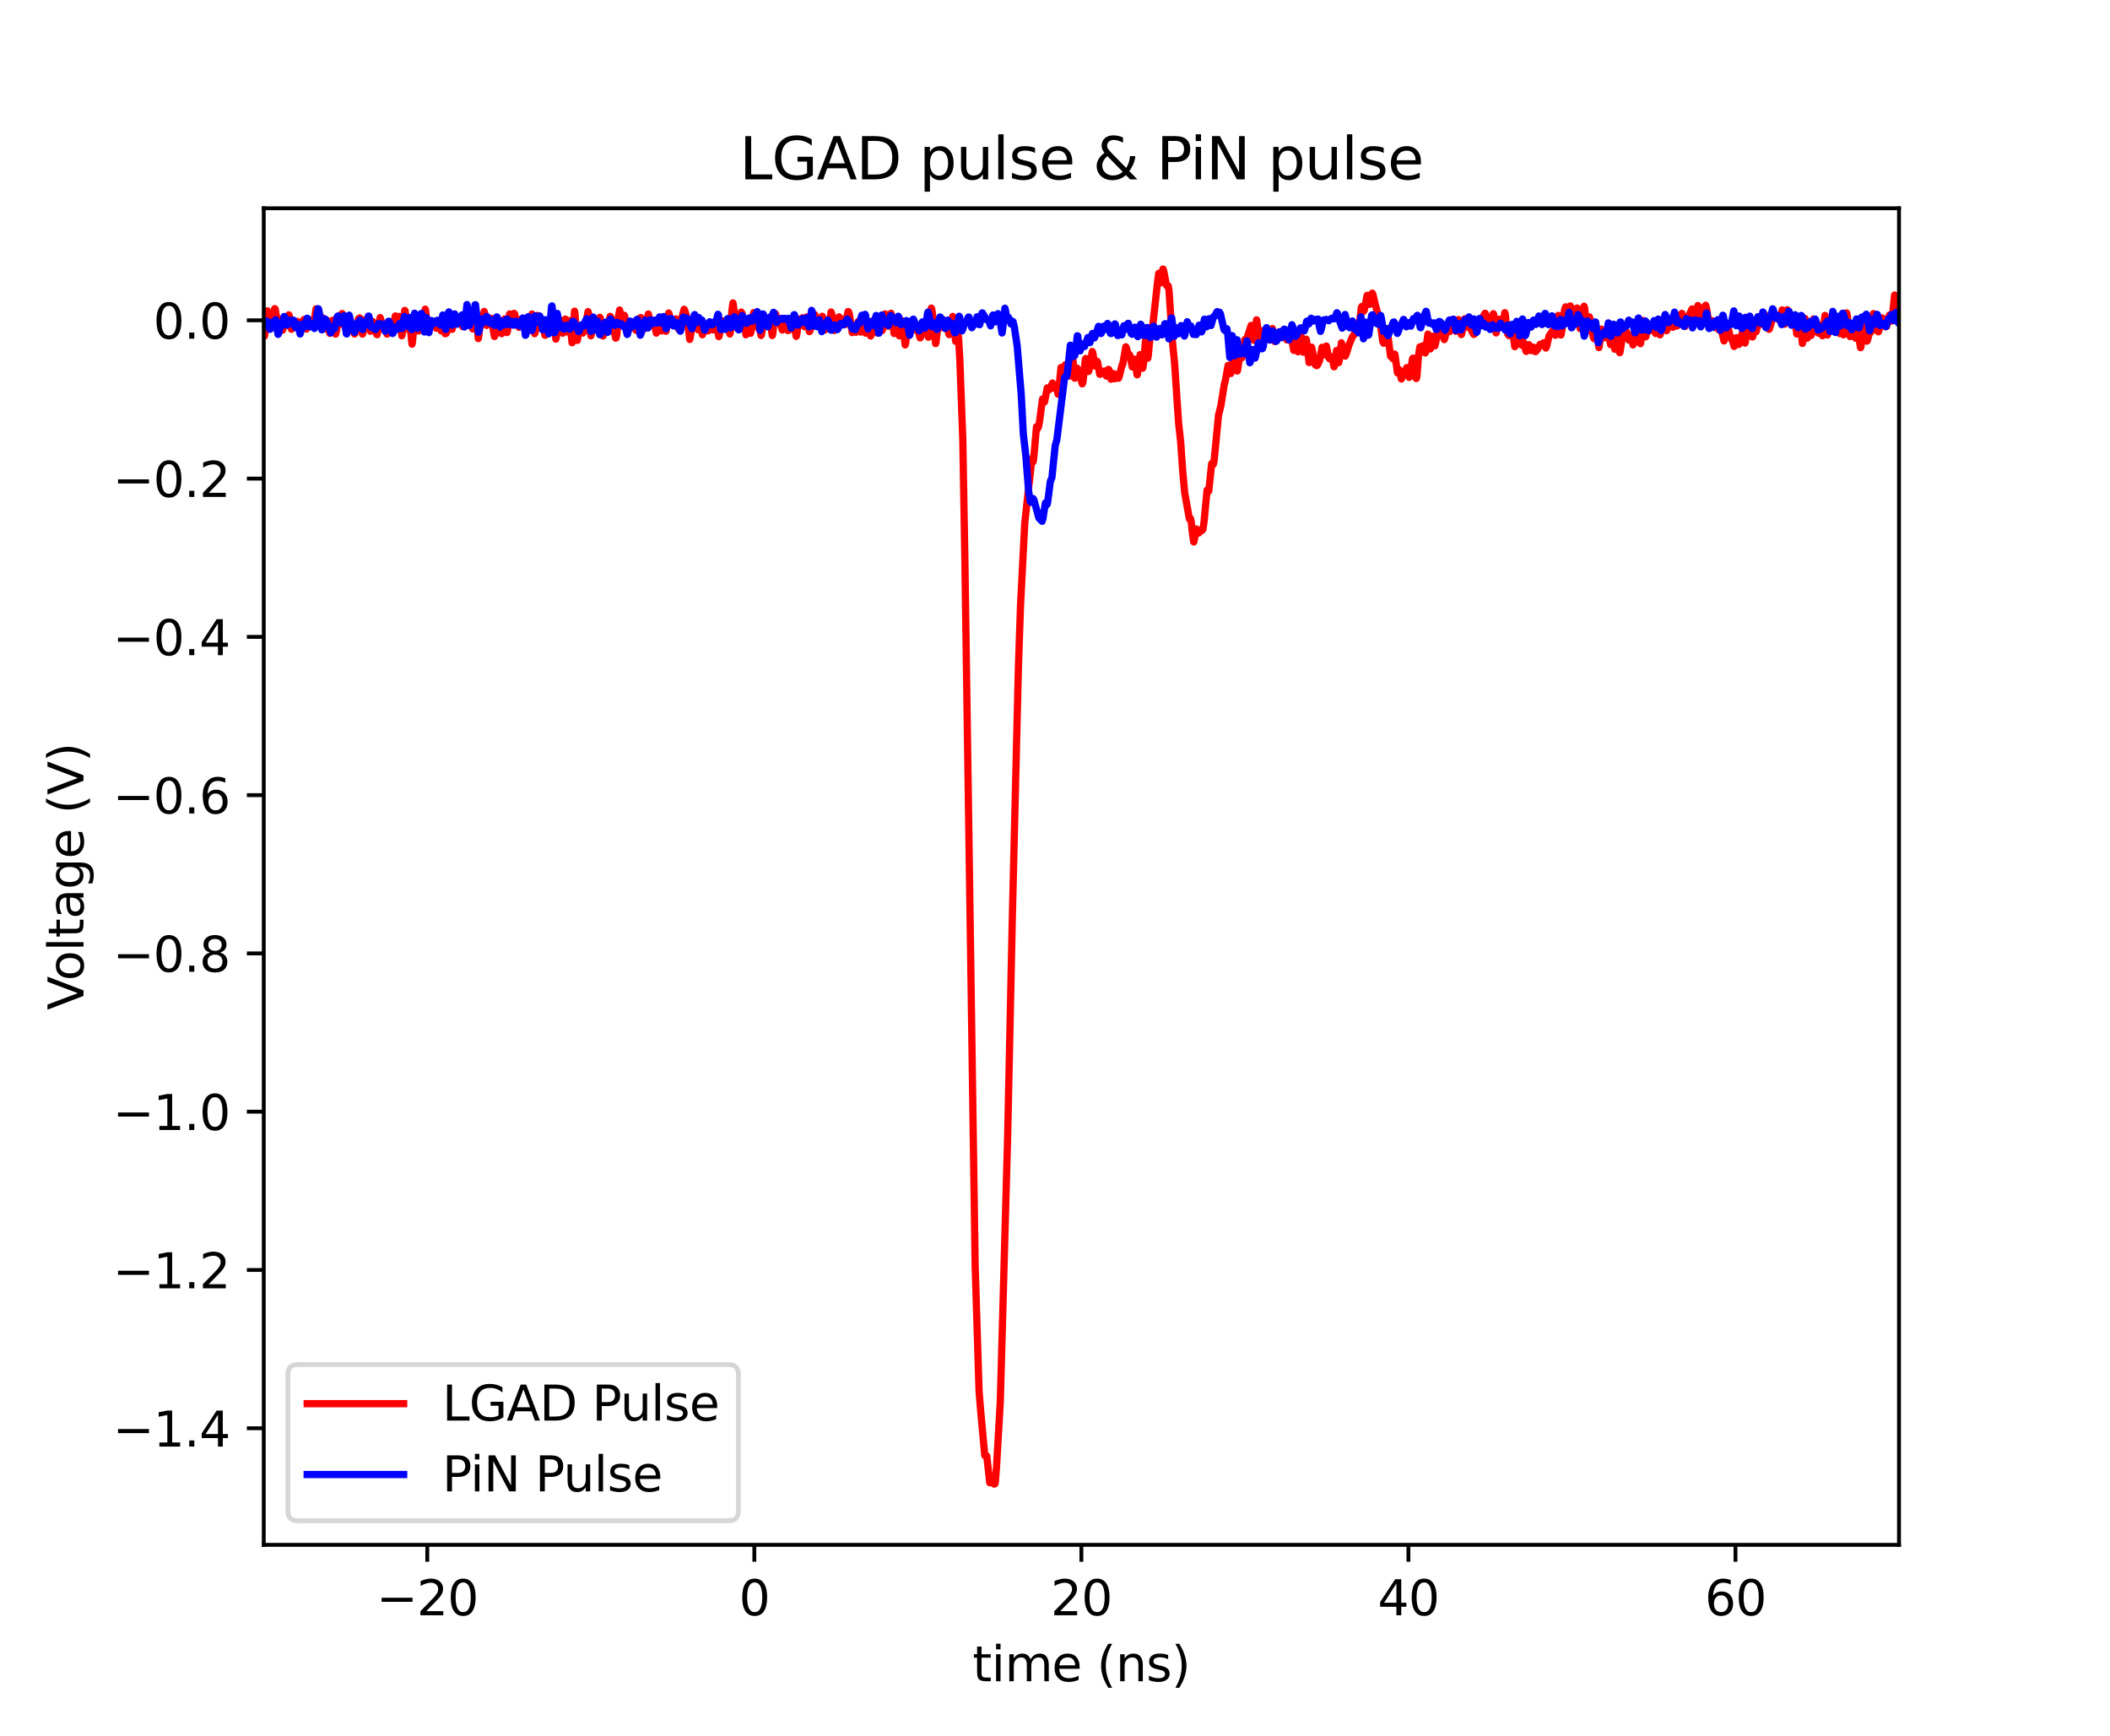 <?xml version="1.0" encoding="utf-8" standalone="no"?>
<!DOCTYPE svg PUBLIC "-//W3C//DTD SVG 1.1//EN"
  "http://www.w3.org/Graphics/SVG/1.1/DTD/svg11.dtd">
<svg xmlns:xlink="http://www.w3.org/1999/xlink" width="437.317pt" height="359.778pt" viewBox="0 0 437.317 359.778" xmlns="http://www.w3.org/2000/svg" version="1.1">
 <defs>
  <style type="text/css">*{stroke-linejoin: round; stroke-linecap: butt}</style>
 </defs>
 <g id="figure_1">
  <g id="patch_1">
   <path d="M 0 359.778 
L 437.317 359.778 
L 437.317 0 
L 0 0 
z
" style="fill: #ffffff"/>
  </g>
  <g id="axes_1">
   <g id="patch_2">
    <path d="M 54.665 320.203 
L 393.585 320.203 
L 393.585 43.173 
L 54.665 43.173 
z
" style="fill: #ffffff"/>
   </g>
   <g id="matplotlib.axis_1">
    <g id="xtick_1">
     <g id="line2d_1">
      <defs>
       <path id="m963e4f0d78" d="M 0 0 
L 0 3.5 
" style="stroke: #000000; stroke-width: 0.8"/>
      </defs>
      <g>
       <use xlink:href="#m963e4f0d78" x="88.557" y="320.203" style="stroke: #000000; stroke-width: 0.8"/>
      </g>
     </g>
     <g id="text_1">
      <!-- −20 -->
      <g transform="translate(78.004 334.801) scale(0.1 -0.1)">
       <defs>
        <path id="DejaVuSans-2212" d="M 678 2272 
L 4684 2272 
L 4684 1741 
L 678 1741 
L 678 2272 
z
" transform="scale(0.016)"/>
        <path id="DejaVuSans-32" d="M 1228 531 
L 3431 531 
L 3431 0 
L 469 0 
L 469 531 
Q 828 903 1448 1529 
Q 2069 2156 2228 2338 
Q 2531 2678 2651 2914 
Q 2772 3150 2772 3378 
Q 2772 3750 2511 3984 
Q 2250 4219 1831 4219 
Q 1534 4219 1204 4116 
Q 875 4013 500 3803 
L 500 4441 
Q 881 4594 1212 4672 
Q 1544 4750 1819 4750 
Q 2544 4750 2975 4387 
Q 3406 4025 3406 3419 
Q 3406 3131 3298 2873 
Q 3191 2616 2906 2266 
Q 2828 2175 2409 1742 
Q 1991 1309 1228 531 
z
" transform="scale(0.016)"/>
        <path id="DejaVuSans-30" d="M 2034 4250 
Q 1547 4250 1301 3770 
Q 1056 3291 1056 2328 
Q 1056 1369 1301 889 
Q 1547 409 2034 409 
Q 2525 409 2770 889 
Q 3016 1369 3016 2328 
Q 3016 3291 2770 3770 
Q 2525 4250 2034 4250 
z
M 2034 4750 
Q 2819 4750 3233 4129 
Q 3647 3509 3647 2328 
Q 3647 1150 3233 529 
Q 2819 -91 2034 -91 
Q 1250 -91 836 529 
Q 422 1150 422 2328 
Q 422 3509 836 4129 
Q 1250 4750 2034 4750 
z
" transform="scale(0.016)"/>
       </defs>
       <use xlink:href="#DejaVuSans-2212"/>
       <use xlink:href="#DejaVuSans-32" x="83.789"/>
       <use xlink:href="#DejaVuSans-30" x="147.412"/>
      </g>
     </g>
    </g>
    <g id="xtick_2">
     <g id="line2d_2">
      <g>
       <use xlink:href="#m963e4f0d78" x="156.341" y="320.203" style="stroke: #000000; stroke-width: 0.8"/>
      </g>
     </g>
     <g id="text_2">
      <!-- 0 -->
      <g transform="translate(153.16 334.801) scale(0.1 -0.1)">
       <use xlink:href="#DejaVuSans-30"/>
      </g>
     </g>
    </g>
    <g id="xtick_3">
     <g id="line2d_3">
      <g>
       <use xlink:href="#m963e4f0d78" x="224.125" y="320.203" style="stroke: #000000; stroke-width: 0.8"/>
      </g>
     </g>
     <g id="text_3">
      <!-- 20 -->
      <g transform="translate(217.762 334.801) scale(0.1 -0.1)">
       <use xlink:href="#DejaVuSans-32"/>
       <use xlink:href="#DejaVuSans-30" x="63.623"/>
      </g>
     </g>
    </g>
    <g id="xtick_4">
     <g id="line2d_4">
      <g>
       <use xlink:href="#m963e4f0d78" x="291.909" y="320.203" style="stroke: #000000; stroke-width: 0.8"/>
      </g>
     </g>
     <g id="text_4">
      <!-- 40 -->
      <g transform="translate(285.547 334.801) scale(0.1 -0.1)">
       <defs>
        <path id="DejaVuSans-34" d="M 2419 4116 
L 825 1625 
L 2419 1625 
L 2419 4116 
z
M 2253 4666 
L 3047 4666 
L 3047 1625 
L 3713 1625 
L 3713 1100 
L 3047 1100 
L 3047 0 
L 2419 0 
L 2419 1100 
L 313 1100 
L 313 1709 
L 2253 4666 
z
" transform="scale(0.016)"/>
       </defs>
       <use xlink:href="#DejaVuSans-34"/>
       <use xlink:href="#DejaVuSans-30" x="63.623"/>
      </g>
     </g>
    </g>
    <g id="xtick_5">
     <g id="line2d_5">
      <g>
       <use xlink:href="#m963e4f0d78" x="359.693" y="320.203" style="stroke: #000000; stroke-width: 0.8"/>
      </g>
     </g>
     <g id="text_5">
      <!-- 60 -->
      <g transform="translate(353.331 334.801) scale(0.1 -0.1)">
       <defs>
        <path id="DejaVuSans-36" d="M 2113 2584 
Q 1688 2584 1439 2293 
Q 1191 2003 1191 1497 
Q 1191 994 1439 701 
Q 1688 409 2113 409 
Q 2538 409 2786 701 
Q 3034 994 3034 1497 
Q 3034 2003 2786 2293 
Q 2538 2584 2113 2584 
z
M 3366 4563 
L 3366 3988 
Q 3128 4100 2886 4159 
Q 2644 4219 2406 4219 
Q 1781 4219 1451 3797 
Q 1122 3375 1075 2522 
Q 1259 2794 1537 2939 
Q 1816 3084 2150 3084 
Q 2853 3084 3261 2657 
Q 3669 2231 3669 1497 
Q 3669 778 3244 343 
Q 2819 -91 2113 -91 
Q 1303 -91 875 529 
Q 447 1150 447 2328 
Q 447 3434 972 4092 
Q 1497 4750 2381 4750 
Q 2619 4750 2861 4703 
Q 3103 4656 3366 4563 
z
" transform="scale(0.016)"/>
       </defs>
       <use xlink:href="#DejaVuSans-36"/>
       <use xlink:href="#DejaVuSans-30" x="63.623"/>
      </g>
     </g>
    </g>
    <g id="text_6">
     <!-- time (ns) -->
     <g transform="translate(201.565 348.479) scale(0.1 -0.1)">
      <defs>
       <path id="DejaVuSans-74" d="M 1172 4494 
L 1172 3500 
L 2356 3500 
L 2356 3053 
L 1172 3053 
L 1172 1153 
Q 1172 725 1289 603 
Q 1406 481 1766 481 
L 2356 481 
L 2356 0 
L 1766 0 
Q 1100 0 847 248 
Q 594 497 594 1153 
L 594 3053 
L 172 3053 
L 172 3500 
L 594 3500 
L 594 4494 
L 1172 4494 
z
" transform="scale(0.016)"/>
       <path id="DejaVuSans-69" d="M 603 3500 
L 1178 3500 
L 1178 0 
L 603 0 
L 603 3500 
z
M 603 4863 
L 1178 4863 
L 1178 4134 
L 603 4134 
L 603 4863 
z
" transform="scale(0.016)"/>
       <path id="DejaVuSans-6d" d="M 3328 2828 
Q 3544 3216 3844 3400 
Q 4144 3584 4550 3584 
Q 5097 3584 5394 3201 
Q 5691 2819 5691 2113 
L 5691 0 
L 5113 0 
L 5113 2094 
Q 5113 2597 4934 2840 
Q 4756 3084 4391 3084 
Q 3944 3084 3684 2787 
Q 3425 2491 3425 1978 
L 3425 0 
L 2847 0 
L 2847 2094 
Q 2847 2600 2669 2842 
Q 2491 3084 2119 3084 
Q 1678 3084 1418 2786 
Q 1159 2488 1159 1978 
L 1159 0 
L 581 0 
L 581 3500 
L 1159 3500 
L 1159 2956 
Q 1356 3278 1631 3431 
Q 1906 3584 2284 3584 
Q 2666 3584 2933 3390 
Q 3200 3197 3328 2828 
z
" transform="scale(0.016)"/>
       <path id="DejaVuSans-65" d="M 3597 1894 
L 3597 1613 
L 953 1613 
Q 991 1019 1311 708 
Q 1631 397 2203 397 
Q 2534 397 2845 478 
Q 3156 559 3463 722 
L 3463 178 
Q 3153 47 2828 -22 
Q 2503 -91 2169 -91 
Q 1331 -91 842 396 
Q 353 884 353 1716 
Q 353 2575 817 3079 
Q 1281 3584 2069 3584 
Q 2775 3584 3186 3129 
Q 3597 2675 3597 1894 
z
M 3022 2063 
Q 3016 2534 2758 2815 
Q 2500 3097 2075 3097 
Q 1594 3097 1305 2825 
Q 1016 2553 972 2059 
L 3022 2063 
z
" transform="scale(0.016)"/>
       <path id="DejaVuSans-20" transform="scale(0.016)"/>
       <path id="DejaVuSans-28" d="M 1984 4856 
Q 1566 4138 1362 3434 
Q 1159 2731 1159 2009 
Q 1159 1288 1364 580 
Q 1569 -128 1984 -844 
L 1484 -844 
Q 1016 -109 783 600 
Q 550 1309 550 2009 
Q 550 2706 781 3412 
Q 1013 4119 1484 4856 
L 1984 4856 
z
" transform="scale(0.016)"/>
       <path id="DejaVuSans-6e" d="M 3513 2113 
L 3513 0 
L 2938 0 
L 2938 2094 
Q 2938 2591 2744 2837 
Q 2550 3084 2163 3084 
Q 1697 3084 1428 2787 
Q 1159 2491 1159 1978 
L 1159 0 
L 581 0 
L 581 3500 
L 1159 3500 
L 1159 2956 
Q 1366 3272 1645 3428 
Q 1925 3584 2291 3584 
Q 2894 3584 3203 3211 
Q 3513 2838 3513 2113 
z
" transform="scale(0.016)"/>
       <path id="DejaVuSans-73" d="M 2834 3397 
L 2834 2853 
Q 2591 2978 2328 3040 
Q 2066 3103 1784 3103 
Q 1356 3103 1142 2972 
Q 928 2841 928 2578 
Q 928 2378 1081 2264 
Q 1234 2150 1697 2047 
L 1894 2003 
Q 2506 1872 2764 1633 
Q 3022 1394 3022 966 
Q 3022 478 2636 193 
Q 2250 -91 1575 -91 
Q 1294 -91 989 -36 
Q 684 19 347 128 
L 347 722 
Q 666 556 975 473 
Q 1284 391 1588 391 
Q 1994 391 2212 530 
Q 2431 669 2431 922 
Q 2431 1156 2273 1281 
Q 2116 1406 1581 1522 
L 1381 1569 
Q 847 1681 609 1914 
Q 372 2147 372 2553 
Q 372 3047 722 3315 
Q 1072 3584 1716 3584 
Q 2034 3584 2315 3537 
Q 2597 3491 2834 3397 
z
" transform="scale(0.016)"/>
       <path id="DejaVuSans-29" d="M 513 4856 
L 1013 4856 
Q 1481 4119 1714 3412 
Q 1947 2706 1947 2009 
Q 1947 1309 1714 600 
Q 1481 -109 1013 -844 
L 513 -844 
Q 928 -128 1133 580 
Q 1338 1288 1338 2009 
Q 1338 2731 1133 3434 
Q 928 4138 513 4856 
z
" transform="scale(0.016)"/>
      </defs>
      <use xlink:href="#DejaVuSans-74"/>
      <use xlink:href="#DejaVuSans-69" x="39.209"/>
      <use xlink:href="#DejaVuSans-6d" x="66.992"/>
      <use xlink:href="#DejaVuSans-65" x="164.404"/>
      <use xlink:href="#DejaVuSans-20" x="225.928"/>
      <use xlink:href="#DejaVuSans-28" x="257.715"/>
      <use xlink:href="#DejaVuSans-6e" x="296.729"/>
      <use xlink:href="#DejaVuSans-73" x="360.107"/>
      <use xlink:href="#DejaVuSans-29" x="412.207"/>
     </g>
    </g>
   </g>
   <g id="matplotlib.axis_2">
    <g id="ytick_1">
     <g id="line2d_6">
      <defs>
       <path id="mc218bd4c51" d="M 0 0 
L -3.5 0 
" style="stroke: #000000; stroke-width: 0.8"/>
      </defs>
      <g>
       <use xlink:href="#mc218bd4c51" x="54.665" y="296.034" style="stroke: #000000; stroke-width: 0.8"/>
      </g>
     </g>
     <g id="text_7">
      <!-- −1.4 -->
      <g transform="translate(23.382 299.833) scale(0.1 -0.1)">
       <defs>
        <path id="DejaVuSans-31" d="M 794 531 
L 1825 531 
L 1825 4091 
L 703 3866 
L 703 4441 
L 1819 4666 
L 2450 4666 
L 2450 531 
L 3481 531 
L 3481 0 
L 794 0 
L 794 531 
z
" transform="scale(0.016)"/>
        <path id="DejaVuSans-2e" d="M 684 794 
L 1344 794 
L 1344 0 
L 684 0 
L 684 794 
z
" transform="scale(0.016)"/>
       </defs>
       <use xlink:href="#DejaVuSans-2212"/>
       <use xlink:href="#DejaVuSans-31" x="83.789"/>
       <use xlink:href="#DejaVuSans-2e" x="147.412"/>
       <use xlink:href="#DejaVuSans-34" x="179.199"/>
      </g>
     </g>
    </g>
    <g id="ytick_2">
     <g id="line2d_7">
      <g>
       <use xlink:href="#mc218bd4c51" x="54.665" y="263.228" style="stroke: #000000; stroke-width: 0.8"/>
      </g>
     </g>
     <g id="text_8">
      <!-- −1.2 -->
      <g transform="translate(23.382 267.027) scale(0.1 -0.1)">
       <use xlink:href="#DejaVuSans-2212"/>
       <use xlink:href="#DejaVuSans-31" x="83.789"/>
       <use xlink:href="#DejaVuSans-2e" x="147.412"/>
       <use xlink:href="#DejaVuSans-32" x="179.199"/>
      </g>
     </g>
    </g>
    <g id="ytick_3">
     <g id="line2d_8">
      <g>
       <use xlink:href="#mc218bd4c51" x="54.665" y="230.422" style="stroke: #000000; stroke-width: 0.8"/>
      </g>
     </g>
     <g id="text_9">
      <!-- −1.0 -->
      <g transform="translate(23.382 234.221) scale(0.1 -0.1)">
       <use xlink:href="#DejaVuSans-2212"/>
       <use xlink:href="#DejaVuSans-31" x="83.789"/>
       <use xlink:href="#DejaVuSans-2e" x="147.412"/>
       <use xlink:href="#DejaVuSans-30" x="179.199"/>
      </g>
     </g>
    </g>
    <g id="ytick_4">
     <g id="line2d_9">
      <g>
       <use xlink:href="#mc218bd4c51" x="54.665" y="197.616" style="stroke: #000000; stroke-width: 0.8"/>
      </g>
     </g>
     <g id="text_10">
      <!-- −0.8 -->
      <g transform="translate(23.382 201.415) scale(0.1 -0.1)">
       <defs>
        <path id="DejaVuSans-38" d="M 2034 2216 
Q 1584 2216 1326 1975 
Q 1069 1734 1069 1313 
Q 1069 891 1326 650 
Q 1584 409 2034 409 
Q 2484 409 2743 651 
Q 3003 894 3003 1313 
Q 3003 1734 2745 1975 
Q 2488 2216 2034 2216 
z
M 1403 2484 
Q 997 2584 770 2862 
Q 544 3141 544 3541 
Q 544 4100 942 4425 
Q 1341 4750 2034 4750 
Q 2731 4750 3128 4425 
Q 3525 4100 3525 3541 
Q 3525 3141 3298 2862 
Q 3072 2584 2669 2484 
Q 3125 2378 3379 2068 
Q 3634 1759 3634 1313 
Q 3634 634 3220 271 
Q 2806 -91 2034 -91 
Q 1263 -91 848 271 
Q 434 634 434 1313 
Q 434 1759 690 2068 
Q 947 2378 1403 2484 
z
M 1172 3481 
Q 1172 3119 1398 2916 
Q 1625 2713 2034 2713 
Q 2441 2713 2670 2916 
Q 2900 3119 2900 3481 
Q 2900 3844 2670 4047 
Q 2441 4250 2034 4250 
Q 1625 4250 1398 4047 
Q 1172 3844 1172 3481 
z
" transform="scale(0.016)"/>
       </defs>
       <use xlink:href="#DejaVuSans-2212"/>
       <use xlink:href="#DejaVuSans-30" x="83.789"/>
       <use xlink:href="#DejaVuSans-2e" x="147.412"/>
       <use xlink:href="#DejaVuSans-38" x="179.199"/>
      </g>
     </g>
    </g>
    <g id="ytick_5">
     <g id="line2d_10">
      <g>
       <use xlink:href="#mc218bd4c51" x="54.665" y="164.81" style="stroke: #000000; stroke-width: 0.8"/>
      </g>
     </g>
     <g id="text_11">
      <!-- −0.6 -->
      <g transform="translate(23.382 168.609) scale(0.1 -0.1)">
       <use xlink:href="#DejaVuSans-2212"/>
       <use xlink:href="#DejaVuSans-30" x="83.789"/>
       <use xlink:href="#DejaVuSans-2e" x="147.412"/>
       <use xlink:href="#DejaVuSans-36" x="179.199"/>
      </g>
     </g>
    </g>
    <g id="ytick_6">
     <g id="line2d_11">
      <g>
       <use xlink:href="#mc218bd4c51" x="54.665" y="132.004" style="stroke: #000000; stroke-width: 0.8"/>
      </g>
     </g>
     <g id="text_12">
      <!-- −0.4 -->
      <g transform="translate(23.382 135.803) scale(0.1 -0.1)">
       <use xlink:href="#DejaVuSans-2212"/>
       <use xlink:href="#DejaVuSans-30" x="83.789"/>
       <use xlink:href="#DejaVuSans-2e" x="147.412"/>
       <use xlink:href="#DejaVuSans-34" x="179.199"/>
      </g>
     </g>
    </g>
    <g id="ytick_7">
     <g id="line2d_12">
      <g>
       <use xlink:href="#mc218bd4c51" x="54.665" y="99.198" style="stroke: #000000; stroke-width: 0.8"/>
      </g>
     </g>
     <g id="text_13">
      <!-- −0.2 -->
      <g transform="translate(23.382 102.997) scale(0.1 -0.1)">
       <use xlink:href="#DejaVuSans-2212"/>
       <use xlink:href="#DejaVuSans-30" x="83.789"/>
       <use xlink:href="#DejaVuSans-2e" x="147.412"/>
       <use xlink:href="#DejaVuSans-32" x="179.199"/>
      </g>
     </g>
    </g>
    <g id="ytick_8">
     <g id="line2d_13">
      <g>
       <use xlink:href="#mc218bd4c51" x="54.665" y="66.392" style="stroke: #000000; stroke-width: 0.8"/>
      </g>
     </g>
     <g id="text_14">
      <!-- 0.0 -->
      <g transform="translate(31.761 70.192) scale(0.1 -0.1)">
       <use xlink:href="#DejaVuSans-30"/>
       <use xlink:href="#DejaVuSans-2e" x="63.623"/>
       <use xlink:href="#DejaVuSans-30" x="95.41"/>
      </g>
     </g>
    </g>
    <g id="text_15">
     <!-- Voltage (V) -->
     <g transform="translate(17.302 209.355) rotate(-90) scale(0.1 -0.1)">
      <defs>
       <path id="DejaVuSans-56" d="M 1831 0 
L 50 4666 
L 709 4666 
L 2188 738 
L 3669 4666 
L 4325 4666 
L 2547 0 
L 1831 0 
z
" transform="scale(0.016)"/>
       <path id="DejaVuSans-6f" d="M 1959 3097 
Q 1497 3097 1228 2736 
Q 959 2375 959 1747 
Q 959 1119 1226 758 
Q 1494 397 1959 397 
Q 2419 397 2687 759 
Q 2956 1122 2956 1747 
Q 2956 2369 2687 2733 
Q 2419 3097 1959 3097 
z
M 1959 3584 
Q 2709 3584 3137 3096 
Q 3566 2609 3566 1747 
Q 3566 888 3137 398 
Q 2709 -91 1959 -91 
Q 1206 -91 779 398 
Q 353 888 353 1747 
Q 353 2609 779 3096 
Q 1206 3584 1959 3584 
z
" transform="scale(0.016)"/>
       <path id="DejaVuSans-6c" d="M 603 4863 
L 1178 4863 
L 1178 0 
L 603 0 
L 603 4863 
z
" transform="scale(0.016)"/>
       <path id="DejaVuSans-61" d="M 2194 1759 
Q 1497 1759 1228 1600 
Q 959 1441 959 1056 
Q 959 750 1161 570 
Q 1363 391 1709 391 
Q 2188 391 2477 730 
Q 2766 1069 2766 1631 
L 2766 1759 
L 2194 1759 
z
M 3341 1997 
L 3341 0 
L 2766 0 
L 2766 531 
Q 2569 213 2275 61 
Q 1981 -91 1556 -91 
Q 1019 -91 701 211 
Q 384 513 384 1019 
Q 384 1609 779 1909 
Q 1175 2209 1959 2209 
L 2766 2209 
L 2766 2266 
Q 2766 2663 2505 2880 
Q 2244 3097 1772 3097 
Q 1472 3097 1187 3025 
Q 903 2953 641 2809 
L 641 3341 
Q 956 3463 1253 3523 
Q 1550 3584 1831 3584 
Q 2591 3584 2966 3190 
Q 3341 2797 3341 1997 
z
" transform="scale(0.016)"/>
       <path id="DejaVuSans-67" d="M 2906 1791 
Q 2906 2416 2648 2759 
Q 2391 3103 1925 3103 
Q 1463 3103 1205 2759 
Q 947 2416 947 1791 
Q 947 1169 1205 825 
Q 1463 481 1925 481 
Q 2391 481 2648 825 
Q 2906 1169 2906 1791 
z
M 3481 434 
Q 3481 -459 3084 -895 
Q 2688 -1331 1869 -1331 
Q 1566 -1331 1297 -1286 
Q 1028 -1241 775 -1147 
L 775 -588 
Q 1028 -725 1275 -790 
Q 1522 -856 1778 -856 
Q 2344 -856 2625 -561 
Q 2906 -266 2906 331 
L 2906 616 
Q 2728 306 2450 153 
Q 2172 0 1784 0 
Q 1141 0 747 490 
Q 353 981 353 1791 
Q 353 2603 747 3093 
Q 1141 3584 1784 3584 
Q 2172 3584 2450 3431 
Q 2728 3278 2906 2969 
L 2906 3500 
L 3481 3500 
L 3481 434 
z
" transform="scale(0.016)"/>
      </defs>
      <use xlink:href="#DejaVuSans-56"/>
      <use xlink:href="#DejaVuSans-6f" x="60.658"/>
      <use xlink:href="#DejaVuSans-6c" x="121.84"/>
      <use xlink:href="#DejaVuSans-74" x="149.623"/>
      <use xlink:href="#DejaVuSans-61" x="188.832"/>
      <use xlink:href="#DejaVuSans-67" x="250.111"/>
      <use xlink:href="#DejaVuSans-65" x="313.588"/>
      <use xlink:href="#DejaVuSans-20" x="375.111"/>
      <use xlink:href="#DejaVuSans-28" x="406.898"/>
      <use xlink:href="#DejaVuSans-56" x="445.912"/>
      <use xlink:href="#DejaVuSans-29" x="514.32"/>
     </g>
    </g>
   </g>
   <g id="line2d_14">
    <path d="M 54.661 69.214 
L 54.788 69.698 
L 54.809 69.647 
L 54.915 69.093 
L 55.423 64.426 
L 55.529 64.737 
L 55.91 66.587 
L 56.228 66.95 
L 56.609 65.342 
L 56.927 63.959 
L 57.033 64.063 
L 57.647 67.538 
L 57.711 67.365 
L 58.029 66.189 
L 58.113 66.345 
L 58.325 67.624 
L 58.537 68.437 
L 58.622 68.281 
L 59.024 66.604 
L 59.046 66.639 
L 59.405 67.451 
L 59.427 67.382 
L 59.554 66.829 
L 59.85 65.256 
L 59.893 65.29 
L 59.978 65.567 
L 60.401 68.246 
L 60.465 68.195 
L 60.846 66.639 
L 61.1 67.227 
L 61.248 67.434 
L 61.481 66.846 
L 61.651 66.621 
L 61.672 66.639 
L 62.117 68.143 
L 62.202 68.022 
L 62.329 67.607 
L 62.985 66.224 
L 63.134 66.604 
L 63.515 68.212 
L 63.663 67.78 
L 64.045 66.31 
L 64.277 66.639 
L 64.722 66.708 
L 64.955 67.123 
L 64.977 67.106 
L 65.082 66.777 
L 65.506 64.011 
L 65.57 64.115 
L 65.824 65.913 
L 66.078 66.898 
L 66.248 66.656 
L 66.48 66.137 
L 66.777 65.809 
L 66.798 65.826 
L 66.946 66.258 
L 67.328 68.16 
L 67.37 68.108 
L 67.476 67.745 
L 67.815 66.397 
L 67.921 66.777 
L 68.344 69.093 
L 68.408 69.007 
L 68.599 68.074 
L 68.874 66.5 
L 69.001 66.362 
L 69.022 66.414 
L 69.107 66.725 
L 69.552 69.249 
L 69.615 69.145 
L 69.912 67.486 
L 70.103 67.002 
L 70.378 67.261 
L 70.42 67.192 
L 70.632 66.172 
L 70.886 64.997 
L 70.929 64.997 
L 70.95 65.048 
L 71.098 65.671 
L 71.607 68.004 
L 71.67 67.901 
L 71.861 67.157 
L 72.179 65.705 
L 72.433 66.31 
L 72.835 68.264 
L 72.941 68.35 
L 73.492 69.232 
L 73.534 69.128 
L 73.598 68.938 
L 74.297 66.068 
L 74.53 65.895 
L 74.657 66.276 
L 74.932 68.437 
L 75.123 69.249 
L 75.165 69.214 
L 75.398 67.538 
L 75.653 66.258 
L 75.716 66.31 
L 76.034 66.794 
L 76.097 66.742 
L 76.33 66.829 
L 76.458 67.382 
L 76.754 68.661 
L 76.902 68.229 
L 77.262 66.656 
L 77.283 66.673 
L 77.347 66.812 
L 78.067 69.318 
L 78.173 69.37 
L 78.385 68.333 
L 78.788 65.826 
L 78.851 65.965 
L 78.936 66.293 
L 79.359 67.849 
L 79.55 67.728 
L 79.677 67.832 
L 79.847 68.298 
L 80.228 69.249 
L 80.355 69.042 
L 80.948 67.192 
L 81.012 67.244 
L 81.33 67.866 
L 81.372 67.832 
L 81.435 67.728 
L 81.562 67.157 
L 81.944 65.481 
L 82.028 65.636 
L 82.346 66.691 
L 82.494 66.258 
L 82.728 65.584 
L 82.833 66.034 
L 83.278 69.595 
L 83.321 69.491 
L 83.448 68.437 
L 83.871 64.374 
L 83.892 64.34 
L 83.956 64.409 
L 84.253 66.742 
L 84.507 68.229 
L 84.549 68.229 
L 84.57 68.177 
L 84.761 67.434 
L 84.888 67.227 
L 85.036 68.074 
L 85.397 71.341 
L 85.439 71.202 
L 85.566 70.027 
L 85.968 65.895 
L 86.095 66.449 
L 86.477 68.471 
L 86.625 68.558 
L 86.773 68.609 
L 86.922 68.506 
L 87.027 68.281 
L 87.388 67.071 
L 87.451 67.019 
L 87.854 65.36 
L 88.129 64.08 
L 88.15 64.132 
L 88.214 64.374 
L 88.383 65.895 
L 88.722 68.644 
L 88.786 68.661 
L 88.828 68.592 
L 88.998 67.883 
L 89.337 66.725 
L 89.506 66.639 
L 89.612 66.656 
L 89.633 66.621 
L 89.76 66.57 
L 89.781 66.587 
L 89.972 66.673 
L 90.269 67.693 
L 90.438 68.039 
L 90.459 68.022 
L 90.607 67.572 
L 90.883 66.449 
L 90.925 66.483 
L 90.989 66.57 
L 91.433 68.575 
L 91.476 68.54 
L 91.815 67.953 
L 91.878 68.056 
L 92.048 68.54 
L 92.281 69.18 
L 92.493 69.093 
L 92.641 68.661 
L 93.149 66.552 
L 93.213 66.673 
L 93.297 66.95 
L 93.594 68.229 
L 93.7 68.264 
L 93.721 68.195 
L 93.933 67.434 
L 94.23 66.379 
L 94.463 66.31 
L 94.759 66.691 
L 95.013 67.071 
L 95.395 66.881 
L 95.882 67.693 
L 95.966 67.624 
L 96.539 65.826 
L 96.602 65.913 
L 96.962 66.708 
L 97.11 66.604 
L 97.407 66.293 
L 97.471 66.397 
L 97.979 68.177 
L 98 68.16 
L 98.106 67.797 
L 98.36 65.394 
L 98.572 64.219 
L 98.678 64.858 
L 99.123 70.182 
L 99.208 69.768 
L 99.674 65.861 
L 99.716 65.947 
L 99.906 66.431 
L 99.928 66.414 
L 100.034 66.103 
L 100.351 64.547 
L 100.372 64.616 
L 100.457 64.962 
L 100.86 67.451 
L 100.966 67.261 
L 101.008 67.123 
L 101.241 66.604 
L 101.262 66.621 
L 101.368 66.708 
L 101.495 66.777 
L 101.877 65.999 
L 101.898 66.051 
L 101.982 66.345 
L 102.194 68.108 
L 102.47 69.733 
L 102.491 69.75 
L 102.533 69.681 
L 102.766 68.851 
L 103.126 67.814 
L 103.38 67.538 
L 103.402 67.572 
L 103.507 67.676 
L 103.656 68.108 
L 103.973 69.163 
L 104.08 68.972 
L 104.228 68.108 
L 104.588 66.103 
L 104.609 66.137 
L 104.757 66.881 
L 105.075 68.938 
L 105.181 68.644 
L 105.414 66.397 
L 105.626 65.066 
L 105.647 65.1 
L 105.71 65.169 
L 106.071 66.829 
L 106.134 66.76 
L 106.304 65.844 
L 106.537 64.945 
L 106.621 65.014 
L 107.342 67.555 
L 107.554 67.849 
L 107.617 67.797 
L 108.189 66.016 
L 108.252 66.103 
L 108.401 66.328 
L 108.57 66.535 
L 108.867 66.431 
L 109.121 66.535 
L 109.206 66.708 
L 109.502 68.039 
L 109.693 68.488 
L 109.841 67.901 
L 110.265 65.083 
L 110.307 65.169 
L 110.434 65.947 
L 110.816 69.163 
L 110.879 69.024 
L 111.006 68.143 
L 111.387 65.377 
L 111.472 65.653 
L 111.896 68.004 
L 111.917 67.953 
L 112.15 66.846 
L 112.319 66.345 
L 112.341 66.362 
L 112.489 66.933 
L 112.934 69.474 
L 113.04 69.491 
L 113.315 68.229 
L 113.696 66.552 
L 113.908 67.572 
L 114.162 68.748 
L 114.205 68.696 
L 114.332 68.004 
L 114.649 65.809 
L 114.671 65.826 
L 114.84 66.985 
L 115.2 70.286 
L 115.285 70.096 
L 115.454 68.765 
L 115.793 66.345 
L 115.942 66.224 
L 116.069 66.449 
L 116.259 67.175 
L 116.641 69.059 
L 116.683 69.024 
L 116.81 68.454 
L 117.17 66.137 
L 117.234 66.276 
L 117.425 67.693 
L 117.615 68.817 
L 117.657 68.8 
L 117.742 68.488 
L 118.039 66.431 
L 118.123 66.587 
L 118.314 68.782 
L 118.568 71.047 
L 118.674 70.217 
L 119.077 64.495 
L 119.162 64.876 
L 119.352 67.745 
L 119.628 70.545 
L 119.649 70.563 
L 119.67 70.494 
L 119.839 69.37 
L 120.136 67.641 
L 120.348 67.953 
L 120.792 69.042 
L 121.004 68.748 
L 121.47 66.864 
L 121.873 64.599 
L 121.936 64.72 
L 122.021 65.169 
L 122.466 69.612 
L 122.572 69.284 
L 122.974 67.002 
L 123.017 67.088 
L 123.461 68.367 
L 123.483 68.333 
L 124.076 66.656 
L 124.309 65.809 
L 124.33 65.774 
L 124.372 65.861 
L 124.457 66.155 
L 124.627 67.469 
L 124.944 69.612 
L 124.987 69.647 
L 125.029 69.56 
L 125.537 67.106 
L 125.622 67.192 
L 125.898 67.641 
L 125.919 67.624 
L 126.067 67.192 
L 126.469 65.567 
L 126.554 65.653 
L 126.766 66.189 
L 127.338 68.955 
L 127.613 70.096 
L 127.698 70.044 
L 127.846 69.284 
L 128.164 65.792 
L 128.418 64.253 
L 128.545 64.806 
L 128.948 67.486 
L 129.033 67.261 
L 129.372 65.342 
L 129.393 65.36 
L 129.499 65.688 
L 129.795 68.039 
L 130.007 68.765 
L 130.028 68.8 
L 130.092 68.73 
L 130.261 68.454 
L 130.663 67.59 
L 131.151 66.691 
L 131.384 67.278 
L 131.786 68.454 
L 131.956 68.488 
L 132.295 67.382 
L 132.655 65.913 
L 132.803 65.826 
L 132.824 65.844 
L 132.909 65.947 
L 132.973 66.103 
L 133.396 67.849 
L 133.544 68.16 
L 133.756 67.607 
L 134.371 65.083 
L 134.837 66.967 
L 135.027 67.451 
L 135.112 67.348 
L 135.451 66.431 
L 135.642 67.14 
L 136.023 69.042 
L 136.171 68.592 
L 136.552 66.31 
L 136.637 66.379 
L 136.806 67.244 
L 137.082 68.592 
L 137.209 68.195 
L 137.569 66.535 
L 137.59 66.587 
L 138.014 68.679 
L 138.077 68.523 
L 138.204 67.676 
L 138.565 64.91 
L 138.586 64.876 
L 138.649 64.979 
L 139.327 67.382 
L 139.772 66.898 
L 140.09 66.103 
L 140.111 66.137 
L 140.175 66.224 
L 140.323 66.881 
L 140.662 68.264 
L 140.704 68.195 
L 140.958 67.054 
L 141.17 66.379 
L 141.784 64.115 
L 141.912 64.305 
L 142.251 65.446 
L 142.505 66.587 
L 142.949 70.355 
L 143.034 70.079 
L 143.479 67.123 
L 143.542 67.157 
L 143.712 67.382 
L 143.818 67.175 
L 144.03 66.103 
L 144.136 65.774 
L 144.199 65.826 
L 144.263 66.051 
L 144.665 68.35 
L 144.708 68.298 
L 144.941 67.157 
L 145.068 66.829 
L 145.089 66.846 
L 145.237 67.486 
L 145.576 69.387 
L 145.597 69.353 
L 145.661 69.249 
L 146.127 67.192 
L 146.233 67.296 
L 146.55 68.367 
L 146.741 68.592 
L 146.762 68.54 
L 147.038 68.195 
L 147.25 67.866 
L 147.271 67.901 
L 147.398 67.901 
L 147.779 68.385 
L 148.097 67.382 
L 148.309 66.639 
L 148.393 66.639 
L 148.584 67.607 
L 148.965 69.768 
L 149.008 69.733 
L 149.071 69.577 
L 149.304 68.177 
L 149.601 66.673 
L 149.749 66.5 
L 150.046 66.604 
L 150.321 67.002 
L 150.978 68.264 
L 151.274 69.232 
L 151.295 69.197 
L 151.422 68.419 
L 151.698 64.374 
L 151.91 62.784 
L 151.994 63.216 
L 152.588 67.918 
L 152.609 67.901 
L 153.011 68.195 
L 153.032 68.108 
L 153.117 67.832 
L 153.435 65.394 
L 153.625 64.685 
L 153.816 64.962 
L 154.176 66.5 
L 154.6 69.387 
L 154.663 69.301 
L 154.875 67.97 
L 155.087 66.95 
L 155.214 67.313 
L 155.553 69.093 
L 155.574 69.059 
L 155.68 68.627 
L 156.189 64.806 
L 156.231 64.824 
L 156.358 65.204 
L 156.57 66.5 
L 156.845 67.78 
L 157.036 67.711 
L 157.205 67.486 
L 157.311 67.641 
L 157.735 69.543 
L 157.777 69.491 
L 157.904 68.921 
L 158.413 66.051 
L 158.434 66.086 
L 159.027 67.572 
L 159.09 67.469 
L 159.239 67.019 
L 159.493 66.155 
L 159.535 66.207 
L 159.578 66.241 
L 159.79 67.78 
L 160.065 69.543 
L 160.086 69.526 
L 160.192 69.024 
L 160.425 66.518 
L 160.658 65.031 
L 160.679 64.979 
L 160.743 65.066 
L 161.209 66.397 
L 161.251 66.345 
L 161.463 66.103 
L 161.548 66.172 
L 161.887 67.607 
L 162.12 68.402 
L 162.247 68.316 
L 162.522 67.365 
L 162.713 66.95 
L 162.861 67.175 
L 163.306 68.523 
L 163.454 68.437 
L 163.708 68.177 
L 163.73 68.195 
L 163.835 68.246 
L 164.111 68.143 
L 164.471 67.157 
L 164.513 67.192 
L 164.619 67.572 
L 165.022 69.716 
L 165.106 69.543 
L 165.36 67.762 
L 165.657 66.189 
L 165.784 66.12 
L 165.911 66.172 
L 166.314 65.861 
L 166.335 65.93 
L 166.441 66.293 
L 166.78 67.728 
L 166.822 67.659 
L 166.907 67.313 
L 167.225 65.688 
L 167.267 65.74 
L 167.373 66.258 
L 167.754 68.73 
L 167.775 68.696 
L 167.86 68.627 
L 168.707 65.515 
L 168.856 65.204 
L 168.877 65.221 
L 169.046 65.705 
L 169.428 66.794 
L 169.47 66.76 
L 169.873 66.5 
L 169.894 66.57 
L 169.978 66.535 
L 170.232 65.913 
L 170.423 65.55 
L 170.466 65.602 
L 170.529 65.792 
L 170.677 66.639 
L 170.974 68.385 
L 171.165 68.091 
L 171.461 67.486 
L 171.546 67.59 
L 171.694 67.745 
L 171.737 67.711 
L 171.842 67.382 
L 172.245 64.668 
L 172.372 64.979 
L 172.88 68.506 
L 172.944 68.419 
L 173.135 67.693 
L 173.537 66.5 
L 173.897 65.671 
L 173.961 65.757 
L 174.024 65.844 
L 174.321 66.604 
L 174.427 66.587 
L 174.702 66.155 
L 174.914 66.656 
L 175.126 67.278 
L 175.189 67.261 
L 175.211 67.227 
L 175.422 66.172 
L 175.761 64.582 
L 175.867 64.599 
L 176.079 65.342 
L 176.63 68.938 
L 176.714 68.851 
L 176.82 68.471 
L 177.075 67.814 
L 177.223 68.264 
L 177.414 68.869 
L 177.519 68.73 
L 177.901 66.604 
L 177.964 66.656 
L 178.155 67.849 
L 178.367 68.834 
L 178.388 68.817 
L 178.451 68.644 
L 178.854 66.5 
L 178.917 66.639 
L 179.129 67.953 
L 179.405 69.059 
L 179.468 68.99 
L 179.638 68.316 
L 179.913 67.33 
L 179.934 67.348 
L 180.019 67.503 
L 180.273 68.99 
L 180.442 69.647 
L 180.464 69.629 
L 180.527 69.56 
L 180.654 68.834 
L 181.099 66.345 
L 181.311 66.898 
L 181.841 69.024 
L 181.947 68.972 
L 182.179 67.918 
L 182.391 67.106 
L 182.476 67.209 
L 182.624 67.849 
L 182.815 68.523 
L 182.879 68.437 
L 183.027 67.572 
L 183.429 65.066 
L 183.556 65.446 
L 184.043 67.641 
L 184.086 67.624 
L 184.192 67.278 
L 184.425 65.861 
L 184.679 64.927 
L 184.827 65.515 
L 185.314 69.128 
L 185.357 69.076 
L 185.442 68.679 
L 185.844 66.362 
L 185.865 66.397 
L 185.95 66.708 
L 186.395 69.612 
L 186.48 69.439 
L 186.649 68.35 
L 186.946 66.483 
L 186.967 66.5 
L 186.988 66.483 
L 187.009 66.57 
L 187.157 67.52 
L 187.602 71.496 
L 187.624 71.462 
L 187.708 71.151 
L 187.878 69.612 
L 188.153 67.399 
L 188.259 67.278 
L 188.28 67.296 
L 188.449 67.78 
L 188.683 68.281 
L 188.81 68.177 
L 189.191 67.555 
L 189.276 67.624 
L 189.911 68.471 
L 190.102 68.367 
L 190.335 68.644 
L 190.674 69.992 
L 190.716 70.044 
L 190.78 69.975 
L 191.013 68.851 
L 191.225 68.333 
L 191.5 69.145 
L 191.606 68.938 
L 191.966 66.639 
L 192.029 66.812 
L 192.22 68.54 
L 192.432 69.906 
L 192.453 69.854 
L 192.517 69.526 
L 192.728 66.691 
L 193.025 63.856 
L 193.11 64.029 
L 193.237 64.91 
L 193.915 71.22 
L 193.978 71.064 
L 194.169 69.422 
L 194.529 66.5 
L 194.55 66.466 
L 194.592 66.57 
L 194.698 66.95 
L 194.931 67.901 
L 194.953 67.866 
L 194.974 67.883 
L 195.016 67.797 
L 195.164 67.192 
L 195.419 66.241 
L 195.567 66.691 
L 195.948 68.125 
L 196.224 67.745 
L 196.245 67.711 
L 196.308 67.814 
L 196.499 68.575 
L 196.711 69.353 
L 196.817 69.232 
L 196.944 68.627 
L 197.452 65.584 
L 197.495 65.705 
L 197.855 69.128 
L 198.066 70.753 
L 198.278 70.2 
L 198.384 69.56 
L 198.49 68.972 
L 198.532 69.059 
L 198.681 70.182 
L 198.935 74.608 
L 199.549 91.082 
L 199.973 115.559 
L 202.112 262.389 
L 202.917 288.319 
L 203.256 292.468 
L 204.104 301.681 
L 204.231 301.785 
L 204.252 301.716 
L 204.506 301.768 
L 204.654 302.995 
L 205.141 307.334 
L 205.163 307.317 
L 205.226 307.351 
L 205.268 307.282 
L 205.523 306.954 
L 205.565 307.006 
L 205.904 307.386 
L 206.073 307.611 
L 206.2 307.541 
L 206.307 307.109 
L 206.539 304.05 
L 207.323 290.48 
L 208.848 235.405 
L 209.823 189.925 
L 211.072 138.412 
L 211.517 125.412 
L 212.386 108.506 
L 213.233 100.658 
L 213.424 99.189 
L 213.869 95.058 
L 214.08 95.766 
L 214.165 95.611 
L 214.335 94.038 
L 214.822 88.454 
L 214.907 88.471 
L 215.097 88.765 
L 215.118 88.748 
L 215.267 88.316 
L 215.436 87.486 
L 216.071 82.698 
L 216.156 82.681 
L 216.178 82.715 
L 216.432 83.355 
L 216.495 83.286 
L 216.686 82.318 
L 217.046 80.399 
L 217.237 80.485 
L 217.47 80.779 
L 217.512 80.744 
L 217.66 80.485 
L 218.126 79.396 
L 218.169 79.448 
L 218.338 79.897 
L 218.571 80.468 
L 218.931 80.122 
L 218.974 80.26 
L 219.101 80.831 
L 219.291 81.712 
L 219.313 81.695 
L 219.334 81.712 
L 219.355 81.626 
L 219.418 81.367 
L 219.63 78.843 
L 219.906 76.181 
L 219.969 76.146 
L 219.99 76.198 
L 220.287 77.149 
L 220.308 77.114 
L 220.393 76.907 
L 220.795 75.61 
L 220.859 75.714 
L 221.113 76.094 
L 221.134 76.06 
L 221.198 76.146 
L 221.304 76.233 
L 221.727 77.961 
L 221.791 77.806 
L 221.96 76.267 
L 222.257 73.916 
L 222.363 74.452 
L 222.765 78.394 
L 222.829 78.272 
L 222.871 78.117 
L 223.231 76.302 
L 223.274 76.354 
L 223.358 76.561 
L 223.464 76.924 
L 223.719 77.633 
L 224.312 79.569 
L 224.375 79.448 
L 224.46 79.102 
L 224.629 77.529 
L 224.947 74.469 
L 225.032 74.297 
L 225.074 74.366 
L 225.244 75.213 
L 225.561 76.959 
L 225.604 76.993 
L 225.646 76.907 
L 225.71 76.717 
L 225.794 76.25 
L 226.388 72.862 
L 226.451 73 
L 226.536 73.346 
L 226.642 74.003 
L 227.002 75.887 
L 227.023 75.852 
L 227.129 75.628 
L 227.383 74.884 
L 227.489 75.092 
L 227.616 75.818 
L 227.934 77.581 
L 228.018 77.581 
L 228.252 77.097 
L 228.421 77.028 
L 228.823 76.924 
L 228.908 76.89 
L 228.95 76.959 
L 229.014 77.045 
L 229.311 77.944 
L 229.332 77.927 
L 229.353 77.961 
L 229.416 77.892 
L 229.755 76.544 
L 229.819 76.613 
L 229.904 76.924 
L 230.264 78.601 
L 230.349 78.411 
L 230.687 77.408 
L 230.73 77.512 
L 230.836 77.892 
L 231.048 78.515 
L 231.111 78.463 
L 231.175 78.324 
L 231.45 77.581 
L 231.598 77.806 
L 231.81 78.376 
L 231.831 78.394 
L 231.895 78.307 
L 231.98 77.996 
L 232.552 75.68 
L 232.679 75.576 
L 232.954 74.037 
L 233.335 71.877 
L 233.463 72.119 
L 233.632 72.793 
L 233.822 73.38 
L 233.844 73.363 
L 233.992 73.467 
L 234.056 73.45 
L 234.098 73.519 
L 234.204 73.743 
L 234.352 74.539 
L 234.67 76.06 
L 234.691 76.043 
L 234.754 75.939 
L 235.136 74.435 
L 235.199 74.591 
L 235.327 75.368 
L 235.666 77.685 
L 235.729 77.667 
L 235.941 76.181 
L 236.301 73.501 
L 236.322 73.536 
L 236.343 73.484 
L 236.386 73.588 
L 236.491 74.072 
L 236.83 76.319 
L 236.894 76.215 
L 237.021 75.161 
L 237.423 70.597 
L 237.466 70.684 
L 237.678 72.775 
L 237.89 74.245 
L 237.911 74.158 
L 237.996 73.605 
L 238.546 67.918 
L 238.589 68.056 
L 238.737 68.385 
L 238.779 68.333 
L 238.885 67.814 
L 239.923 58.393 
L 240.156 56.647 
L 240.241 56.907 
L 240.559 58.635 
L 240.728 57.771 
L 241.025 55.766 
L 241.067 55.783 
L 241.194 56.163 
L 241.766 59.154 
L 242.126 59.258 
L 242.295 60.312 
L 242.55 64.15 
L 242.995 70.736 
L 243.439 75.247 
L 244.266 87.573 
L 244.71 91.652 
L 245.092 97.218 
L 245.537 102.11 
L 246.511 107.573 
L 246.574 107.504 
L 246.744 107.486 
L 246.892 108.109 
L 247.104 110.235 
L 247.401 112.309 
L 247.422 112.327 
L 247.464 112.223 
L 247.972 109.647 
L 248.078 109.751 
L 248.438 110.494 
L 248.46 110.477 
L 248.714 110.097 
L 248.82 110.01 
L 248.947 109.958 
L 249.053 110.01 
L 249.074 109.993 
L 249.328 109.699 
L 249.561 108.057 
L 250.175 101.575 
L 250.451 101.886 
L 250.472 101.851 
L 250.536 101.73 
L 250.768 99.535 
L 251.129 96.095 
L 251.213 96.026 
L 251.235 96.095 
L 251.404 96.337 
L 251.489 96.181 
L 251.616 95.593 
L 251.828 93.554 
L 252.548 86.051 
L 252.908 84.634 
L 253.056 84.012 
L 253.755 79.604 
L 253.798 79.5 
L 253.988 78.757 
L 254.539 75.731 
L 254.603 75.852 
L 255.09 77.425 
L 255.132 77.304 
L 255.429 75.368 
L 255.683 73.968 
L 255.768 73.899 
L 255.789 73.934 
L 255.937 74.366 
L 256.424 76.907 
L 256.467 76.855 
L 256.573 76.336 
L 257.018 72.983 
L 257.039 73 
L 257.102 73.104 
L 257.399 74.158 
L 257.441 74.089 
L 257.589 73.242 
L 258.013 70.373 
L 258.394 70.269 
L 259.305 67.451 
L 259.348 67.486 
L 259.559 68.558 
L 259.877 70.528 
L 259.919 70.459 
L 260.025 69.785 
L 260.428 66.293 
L 260.491 66.466 
L 260.703 68.333 
L 260.936 69.681 
L 261 69.595 
L 261.317 68.523 
L 261.381 68.609 
L 261.551 69.284 
L 261.762 69.94 
L 261.783 69.923 
L 262.207 69.059 
L 262.228 69.093 
L 262.631 69.854 
L 262.8 69.854 
L 263.012 70.148 
L 263.181 70.476 
L 263.203 70.442 
L 263.266 70.355 
L 263.52 68.869 
L 263.711 68.108 
L 263.817 68.437 
L 264.198 70.788 
L 264.262 70.701 
L 264.41 70.044 
L 264.643 69.353 
L 264.686 69.37 
L 264.876 69.889 
L 265.025 70.061 
L 265.533 68.661 
L 265.554 68.679 
L 265.681 68.921 
L 265.914 69.197 
L 266.232 69.024 
L 266.507 69.94 
L 266.719 70.459 
L 266.761 70.459 
L 266.804 70.39 
L 266.973 69.716 
L 267.333 68.437 
L 267.439 68.506 
L 267.884 71.237 
L 268.138 72.62 
L 268.16 72.603 
L 268.181 72.62 
L 268.223 72.533 
L 268.329 72.17 
L 268.583 71.289 
L 268.604 71.323 
L 268.647 71.375 
L 269.028 72.914 
L 269.092 72.724 
L 269.303 70.909 
L 269.536 69.37 
L 269.663 69.698 
L 270.129 73.017 
L 270.299 72.395 
L 270.701 70.303 
L 270.722 70.321 
L 270.829 70.822 
L 271.316 75.144 
L 271.379 75.005 
L 271.612 73.035 
L 271.824 71.946 
L 271.888 72.119 
L 272.565 75.559 
L 272.587 75.541 
L 272.756 75.731 
L 272.841 75.731 
L 272.862 75.766 
L 272.947 75.783 
L 272.989 75.731 
L 273.074 75.645 
L 273.476 74.798 
L 274.006 71.98 
L 274.048 72.119 
L 274.26 73.19 
L 274.43 73.553 
L 274.451 73.519 
L 274.896 71.721 
L 274.917 71.79 
L 275.15 72.896 
L 275.404 74.158 
L 275.573 74.366 
L 275.743 74.262 
L 275.955 73.951 
L 276.018 74.02 
L 276.039 74.003 
L 276.06 74.089 
L 276.167 74.435 
L 276.484 76.025 
L 276.526 76.008 
L 276.633 75.541 
L 277.014 72.637 
L 277.12 72.966 
L 277.437 75.178 
L 277.48 75.144 
L 277.543 74.884 
L 278.009 71.047 
L 278.094 71.306 
L 278.285 72.516 
L 278.56 73.709 
L 278.814 73.813 
L 279.09 73.156 
L 279.661 71.254 
L 279.746 71.168 
L 279.979 70.58 
L 280.339 69.733 
L 280.678 69.353 
L 281.144 67.711 
L 281.187 67.728 
L 281.356 67.97 
L 281.526 68.281 
L 281.589 68.177 
L 281.653 67.935 
L 281.864 66.189 
L 282.161 63.666 
L 282.267 63.51 
L 282.288 63.527 
L 282.648 64.495 
L 282.733 64.374 
L 282.924 63.441 
L 283.326 61.263 
L 283.369 61.211 
L 283.432 61.315 
L 283.877 63.095 
L 283.94 62.991 
L 284.131 62.023 
L 284.364 60.831 
L 284.428 60.761 
L 284.47 60.831 
L 284.576 61.142 
L 285.042 63.147 
L 286.038 66.725 
L 286.588 70.77 
L 286.779 71.151 
L 286.885 70.926 
L 287.245 68.609 
L 287.414 68.091 
L 287.563 68.73 
L 288.198 73.83 
L 288.219 73.813 
L 288.346 73.916 
L 288.707 74.366 
L 288.728 74.331 
L 289.046 73.38 
L 289.13 73.519 
L 289.321 74.988 
L 289.639 77.287 
L 289.766 77.045 
L 289.956 76.596 
L 290.02 76.699 
L 290.147 77.287 
L 290.444 78.566 
L 290.465 78.532 
L 290.507 78.463 
L 290.74 77.633 
L 290.888 77.408 
L 291.185 77.304 
L 291.312 76.89 
L 291.545 76.198 
L 291.608 76.25 
L 291.693 76.527 
L 292.032 78.186 
L 292.053 78.221 
L 292.117 78.169 
L 292.35 76.803 
L 292.752 74.366 
L 292.879 74.227 
L 292.901 74.279 
L 293.028 74.694 
L 293.282 76.786 
L 293.536 78.463 
L 293.557 78.445 
L 293.6 78.359 
L 293.684 77.892 
L 294.002 73.726 
L 294.277 71.894 
L 294.384 71.928 
L 294.574 72.119 
L 294.595 72.084 
L 294.68 72.015 
L 294.892 71.669 
L 294.955 71.686 
L 294.977 71.721 
L 295.4 73.156 
L 295.464 73 
L 295.675 71.254 
L 295.951 69.249 
L 296.036 69.439 
L 296.205 70.77 
L 296.459 72.326 
L 296.586 71.773 
L 296.925 69.681 
L 296.989 69.785 
L 297.095 70.303 
L 297.391 71.686 
L 297.412 71.652 
L 297.54 71.116 
L 298.069 68.35 
L 298.387 68.471 
L 298.556 68.454 
L 298.705 68.558 
L 298.789 68.661 
L 299.044 69.577 
L 299.34 70.39 
L 299.488 69.958 
L 299.976 67.659 
L 299.997 67.693 
L 300.42 68.748 
L 300.611 68.454 
L 300.908 67.123 
L 301.183 66.155 
L 301.289 66.258 
L 301.501 67.52 
L 301.734 68.679 
L 301.797 68.661 
L 302.263 66.241 
L 302.348 66.414 
L 302.878 69.353 
L 302.941 69.249 
L 303.132 68.298 
L 303.492 66.207 
L 303.598 66.068 
L 303.619 66.12 
L 303.873 67.002 
L 304.127 67.745 
L 304.148 67.797 
L 304.233 67.745 
L 304.318 67.659 
L 304.53 67.52 
L 304.869 68.264 
L 305.102 68.765 
L 305.441 69.318 
L 305.61 69.232 
L 305.737 68.817 
L 306.119 67.469 
L 306.246 67.469 
L 306.394 67.59 
L 306.415 67.555 
L 306.521 67.451 
L 306.733 66.898 
L 307.156 66.155 
L 307.538 65.342 
L 307.771 64.945 
L 307.813 64.927 
L 307.856 64.979 
L 308.025 65.429 
L 308.427 67.123 
L 308.512 67.036 
L 309.042 66.016 
L 309.169 65.93 
L 309.508 65.014 
L 309.571 65.152 
L 309.72 66.189 
L 310.08 69.007 
L 310.101 68.99 
L 310.228 68.437 
L 310.63 66.207 
L 310.652 66.155 
L 310.736 66.224 
L 311.33 67.659 
L 311.393 67.555 
L 311.478 67.227 
L 311.88 64.806 
L 311.965 65.014 
L 312.219 67.348 
L 312.494 69.232 
L 312.728 69.56 
L 312.982 69.249 
L 313.363 68.004 
L 313.384 68.022 
L 313.511 68.609 
L 313.956 71.859 
L 313.999 71.807 
L 314.104 71.496 
L 314.697 68.195 
L 314.719 68.229 
L 314.824 68.54 
L 315.354 71.531 
L 315.375 71.514 
L 315.439 71.444 
L 315.714 70.874 
L 315.757 70.926 
L 315.82 71.012 
L 316.265 72.775 
L 316.286 72.741 
L 316.329 72.845 
L 316.35 72.827 
L 316.434 72.724 
L 316.71 71.79 
L 316.879 71.444 
L 316.9 71.462 
L 317.006 71.635 
L 317.324 72.654 
L 317.409 72.672 
L 317.43 72.637 
L 317.811 71.946 
L 317.896 72.084 
L 318.256 72.896 
L 318.701 72.395 
L 319.209 71.358 
L 319.4 71.548 
L 319.93 71.047 
L 320.014 71.168 
L 320.396 72.136 
L 320.417 72.119 
L 320.586 71.669 
L 321.031 69.716 
L 321.137 69.491 
L 321.794 68.575 
L 321.984 68.765 
L 322.027 68.851 
L 322.365 69.491 
L 322.429 69.37 
L 322.535 68.834 
L 322.959 65.377 
L 323.065 65.671 
L 323.276 67.797 
L 323.509 69.439 
L 323.573 69.353 
L 323.7 68.575 
L 324.293 64.098 
L 324.505 63.596 
L 324.568 63.648 
L 325.013 65.239 
L 325.098 65.031 
L 325.204 64.478 
L 325.458 63.406 
L 325.479 63.458 
L 325.607 63.977 
L 326.051 66.57 
L 326.136 66.414 
L 326.878 63.838 
L 327.005 64.201 
L 327.301 66.881 
L 327.513 68.125 
L 327.534 68.108 
L 327.576 68.056 
L 327.788 66.794 
L 328.318 63.475 
L 328.339 63.51 
L 328.424 63.838 
L 328.614 65.705 
L 328.911 68.54 
L 328.932 68.575 
L 328.996 68.471 
L 329.102 67.78 
L 329.419 65.688 
L 329.525 66.016 
L 330.224 69.889 
L 330.394 70.2 
L 330.436 70.165 
L 330.838 68.195 
L 330.902 68.264 
L 331.008 68.903 
L 331.389 72.049 
L 331.453 71.859 
L 331.622 70.286 
L 331.898 68.229 
L 331.961 68.298 
L 332.088 68.851 
L 332.343 70.027 
L 332.448 70.044 
L 332.47 70.01 
L 332.554 69.819 
L 332.809 69.422 
L 333.084 69.664 
L 333.296 69.526 
L 333.38 69.577 
L 333.571 70.269 
L 333.825 71.444 
L 333.846 71.427 
L 333.931 71.323 
L 334.249 69.958 
L 334.291 70.079 
L 334.334 70.182 
L 334.546 71.773 
L 334.694 72.395 
L 334.715 72.343 
L 334.778 72.17 
L 335.16 69.059 
L 335.244 69.266 
L 335.351 70.096 
L 335.689 73.104 
L 335.71 73.087 
L 335.753 73.035 
L 335.88 72.274 
L 336.346 69.093 
L 336.41 69.18 
L 336.727 69.733 
L 336.791 69.629 
L 337.109 68.782 
L 337.193 68.921 
L 337.342 69.56 
L 337.596 70.494 
L 337.659 70.407 
L 337.786 69.992 
L 337.956 69.491 
L 337.977 69.526 
L 338.041 69.612 
L 338.464 71.496 
L 338.549 71.237 
L 338.93 69.871 
L 339.057 70.096 
L 339.227 70.269 
L 339.312 70.079 
L 339.587 69.439 
L 339.608 69.474 
L 339.757 70.096 
L 339.989 71.237 
L 340.032 71.185 
L 340.18 70.148 
L 340.561 66.431 
L 340.646 66.673 
L 341.091 69.819 
L 341.155 69.681 
L 341.303 68.851 
L 341.621 67.417 
L 341.748 67.52 
L 342.171 68.506 
L 342.235 68.454 
L 342.658 67.261 
L 342.743 67.382 
L 343.146 69.128 
L 343.188 69.093 
L 343.251 69.007 
L 343.569 67.832 
L 343.59 67.849 
L 343.696 68.074 
L 344.056 69.405 
L 344.099 69.353 
L 344.247 68.73 
L 344.692 67.088 
L 344.883 67.071 
L 345.031 67.33 
L 345.137 67.711 
L 345.412 68.54 
L 345.476 68.454 
L 345.709 67.348 
L 345.942 66.604 
L 346.111 66.864 
L 346.344 67.641 
L 346.725 67.832 
L 347.191 67.14 
L 347.234 67.175 
L 347.509 67.572 
L 347.573 67.572 
L 347.594 67.52 
L 347.679 67.313 
L 348.42 65.239 
L 348.589 64.945 
L 348.632 64.997 
L 348.801 65.619 
L 349.225 67.676 
L 349.521 66.691 
L 349.86 65.774 
L 350.687 64.029 
L 350.814 64.115 
L 350.983 64.997 
L 351.322 67.14 
L 351.365 67.106 
L 351.513 66.12 
L 351.894 63.337 
L 351.915 63.354 
L 352 63.441 
L 352.19 63.908 
L 352.402 63.804 
L 352.466 63.752 
L 352.529 63.838 
L 352.614 64.115 
L 352.995 66.293 
L 353.08 66.137 
L 353.334 64.132 
L 353.525 63.268 
L 353.695 63.908 
L 354.097 66.397 
L 354.33 66.777 
L 354.5 66.777 
L 354.902 66.483 
L 354.944 66.552 
L 355.41 67.918 
L 355.453 67.849 
L 355.622 67.365 
L 355.834 66.967 
L 355.855 66.985 
L 356.046 67.503 
L 356.342 68.437 
L 356.427 68.367 
L 356.533 68.281 
L 356.66 68.177 
L 356.681 68.212 
L 356.787 68.402 
L 357.317 70.667 
L 357.401 70.511 
L 357.55 69.923 
L 357.889 68.385 
L 358.101 68.056 
L 358.228 68.281 
L 358.44 69.093 
L 358.715 69.958 
L 359.117 70.788 
L 359.414 71.807 
L 359.456 71.721 
L 359.52 71.583 
L 359.88 69.992 
L 359.901 70.027 
L 359.922 70.01 
L 359.965 70.079 
L 360.155 70.839 
L 360.367 71.41 
L 360.452 71.323 
L 360.685 70.476 
L 361.13 68.886 
L 361.236 69.024 
L 361.68 71.116 
L 361.723 71.03 
L 361.934 69.474 
L 362.189 68.056 
L 362.231 68.004 
L 362.273 68.074 
L 362.888 69.318 
L 362.951 69.405 
L 363.163 69.837 
L 363.227 69.854 
L 363.248 69.819 
L 363.587 68.713 
L 363.735 68.592 
L 363.968 68.765 
L 364.01 68.696 
L 364.201 67.711 
L 364.561 65.947 
L 364.603 65.999 
L 364.794 66.725 
L 365.006 67.227 
L 365.133 66.881 
L 365.557 65.083 
L 365.769 65.187 
L 365.98 65.532 
L 366.171 66.051 
L 366.362 67.036 
L 366.637 68.264 
L 366.722 68.195 
L 367.421 65.792 
L 367.823 65.221 
L 367.866 65.256 
L 368.586 66.224 
L 368.798 66.328 
L 368.819 66.293 
L 368.988 65.844 
L 369.37 64.236 
L 369.412 64.305 
L 369.539 64.91 
L 369.899 67.192 
L 369.92 67.14 
L 370.026 66.76 
L 370.429 64.201 
L 370.492 64.34 
L 370.598 64.876 
L 370.958 66.691 
L 371.001 66.673 
L 371.17 66.431 
L 371.361 66.189 
L 371.827 65.515 
L 371.848 65.567 
L 371.912 65.723 
L 372.06 66.708 
L 372.399 69.232 
L 372.441 69.18 
L 372.483 69.076 
L 372.674 67.624 
L 372.949 65.826 
L 372.971 65.844 
L 373.119 66.673 
L 373.564 71.185 
L 373.606 71.081 
L 373.733 69.94 
L 374.072 65.999 
L 374.115 66.034 
L 374.263 67.227 
L 374.559 70.113 
L 374.581 70.096 
L 374.665 69.802 
L 374.983 67.78 
L 375.068 68.004 
L 375.364 69.543 
L 375.428 69.422 
L 375.873 66.12 
L 375.979 66.518 
L 376.466 68.488 
L 376.487 68.437 
L 376.55 68.488 
L 376.889 69.059 
L 376.953 68.972 
L 377.101 68.316 
L 377.334 67.382 
L 377.355 67.434 
L 377.419 67.59 
L 377.737 69.595 
L 377.821 69.387 
L 378.033 67.14 
L 378.245 65.377 
L 378.266 65.394 
L 378.393 66.189 
L 378.753 69.439 
L 378.796 69.37 
L 378.965 68.264 
L 379.198 66.967 
L 379.368 67.434 
L 379.685 68.54 
L 380.258 67.953 
L 380.427 67.244 
L 380.745 65.809 
L 380.808 65.913 
L 380.935 66.691 
L 381.295 69.145 
L 381.422 68.782 
L 381.656 67.607 
L 381.698 67.624 
L 381.74 67.659 
L 382.079 69.405 
L 382.206 69.111 
L 382.397 67.209 
L 382.672 64.858 
L 382.693 64.876 
L 382.736 64.858 
L 382.757 64.945 
L 382.863 65.446 
L 383.054 67.14 
L 383.393 69.647 
L 383.456 69.768 
L 383.498 69.716 
L 383.731 68.609 
L 384.007 67.503 
L 384.028 67.486 
L 384.07 67.59 
L 384.261 68.575 
L 384.6 70.113 
L 384.727 69.889 
L 385.002 69.024 
L 385.045 68.99 
L 385.087 69.059 
L 385.214 69.612 
L 385.617 72.067 
L 385.701 71.911 
L 385.955 69.889 
L 386.294 67.693 
L 386.358 67.711 
L 386.379 67.762 
L 386.485 68.229 
L 386.909 70.718 
L 386.951 70.684 
L 387.015 70.632 
L 387.502 68.851 
L 387.544 68.886 
L 387.65 68.938 
L 387.671 68.903 
L 387.714 68.851 
L 387.883 67.987 
L 388.286 64.997 
L 388.328 65.031 
L 388.455 65.602 
L 388.836 68.039 
L 389.09 68.609 
L 389.324 68.765 
L 389.345 68.73 
L 389.599 67.866 
L 390.107 65.895 
L 390.213 65.982 
L 390.595 67.175 
L 390.785 67.728 
L 391.018 67.659 
L 391.336 66.241 
L 391.611 65.29 
L 391.632 65.308 
L 391.738 65.515 
L 392.056 66.57 
L 392.162 66.137 
L 392.67 61.142 
L 392.776 61.505 
L 393.264 64.997 
L 393.348 64.945 
L 393.603 64.409 
L 393.603 64.409 
" clip-path="url(#p6bcdd947be)" style="fill: none; stroke: #ff0000; stroke-width: 1.5; stroke-linecap: square"/>
   </g>
   <g id="line2d_15">
    <path d="M 54.663 67.153 
L 54.832 67.274 
L 55.002 66.98 
L 55.256 66.53 
L 55.425 66.72 
L 55.595 67.204 
L 55.934 68.259 
L 56.019 68.224 
L 56.273 67.256 
L 56.442 66.79 
L 56.612 66.928 
L 56.781 67.135 
L 57.035 66.444 
L 57.12 66.271 
L 57.205 66.427 
L 57.459 68.38 
L 57.628 69.313 
L 57.713 69.21 
L 58.137 67.153 
L 58.222 67.256 
L 58.391 67.585 
L 58.476 67.498 
L 58.899 65.597 
L 58.984 65.683 
L 59.493 67.377 
L 59.916 66.34 
L 60.001 66.392 
L 60.425 67.135 
L 60.594 66.755 
L 60.763 66.357 
L 60.848 66.375 
L 61.102 67.412 
L 61.272 67.913 
L 61.357 67.896 
L 61.696 67.135 
L 61.865 67.809 
L 62.204 69.227 
L 62.373 68.639 
L 62.712 67.17 
L 62.882 67.429 
L 63.136 67.775 
L 63.305 67.256 
L 63.644 65.96 
L 63.729 65.977 
L 63.983 67.014 
L 64.237 67.758 
L 64.322 67.74 
L 64.661 67.17 
L 64.831 67.36 
L 65.169 68.086 
L 65.339 67.654 
L 65.593 65.908 
L 65.932 63.989 
L 66.017 64.024 
L 66.186 64.836 
L 66.695 68.363 
L 66.779 68.311 
L 66.949 67.619 
L 67.288 66.115 
L 67.372 66.115 
L 67.881 66.962 
L 68.05 67.274 
L 68.559 69.002 
L 68.982 67.723 
L 69.321 68.138 
L 69.406 68 
L 69.66 66.772 
L 69.914 65.597 
L 70.084 65.476 
L 70.338 66.046 
L 70.677 66.945 
L 70.846 66.893 
L 71.27 65.441 
L 71.355 65.649 
L 71.609 67.93 
L 71.778 69.158 
L 71.863 69.227 
L 72.033 67.93 
L 72.287 65.528 
L 72.372 65.32 
L 72.541 65.994 
L 72.88 67.637 
L 73.134 68.138 
L 73.473 68.881 
L 73.642 68.259 
L 73.981 66.997 
L 74.236 67.118 
L 74.405 66.79 
L 74.575 66.34 
L 74.659 66.323 
L 74.829 67.032 
L 75.083 68.276 
L 75.168 68.311 
L 75.591 66.841 
L 75.676 66.928 
L 75.93 67.256 
L 76.1 66.703 
L 76.354 65.51 
L 76.439 65.51 
L 76.608 66.202 
L 76.947 67.861 
L 77.116 67.913 
L 77.371 67.809 
L 77.794 68.311 
L 77.964 68.121 
L 78.472 67.032 
L 78.642 67.083 
L 78.896 67.377 
L 79.319 67.153 
L 79.489 67.585 
L 79.828 68.674 
L 79.913 68.587 
L 80.506 66.599 
L 80.59 66.582 
L 80.845 67.049 
L 81.099 68.19 
L 81.353 69.123 
L 81.438 69.089 
L 81.946 67.827 
L 82.285 68.276 
L 82.454 67.982 
L 82.793 67.066 
L 82.878 67.135 
L 83.302 68.103 
L 83.471 67.325 
L 83.81 65.597 
L 83.895 65.735 
L 84.318 67.619 
L 84.488 67.083 
L 84.742 65.839 
L 84.827 65.787 
L 84.912 65.96 
L 85.335 68.328 
L 85.42 68.276 
L 85.589 67.274 
L 85.928 64.923 
L 86.013 65.096 
L 86.267 66.962 
L 86.521 68.069 
L 86.606 68 
L 86.86 66.945 
L 87.284 64.992 
L 87.369 64.957 
L 87.538 65.77 
L 87.962 68.812 
L 88.216 66.738 
L 88.386 65.839 
L 88.47 66.046 
L 88.894 68.95 
L 89.063 68.138 
L 89.318 66.548 
L 89.402 66.444 
L 89.572 66.755 
L 89.826 67.17 
L 89.995 66.98 
L 90.589 66.392 
L 90.758 66.444 
L 91.266 67.395 
L 91.436 66.893 
L 91.775 65.286 
L 91.859 65.32 
L 92.029 66.323 
L 92.368 68.276 
L 92.537 67.516 
L 92.961 64.715 
L 93.046 64.646 
L 93.215 65.026 
L 93.724 67.395 
L 93.808 67.256 
L 94.232 65.061 
L 94.317 65.199 
L 94.74 67.187 
L 94.91 66.651 
L 95.164 65.856 
L 95.503 65.943 
L 95.757 65.268 
L 95.842 65.338 
L 96.011 66.288 
L 96.265 67.775 
L 96.35 67.446 
L 96.774 63.125 
L 96.859 63.419 
L 97.282 67.481 
L 97.367 67.291 
L 97.706 65.545 
L 97.875 65.943 
L 98.045 66.185 
L 98.214 65.165 
L 98.468 63.159 
L 98.553 63.159 
L 98.723 64.646 
L 99.146 68.864 
L 99.231 68.76 
L 99.824 66.098 
L 99.909 66.15 
L 100.248 66.824 
L 100.332 66.807 
L 100.502 66.461 
L 100.841 65.58 
L 101.01 65.683 
L 101.349 66.703 
L 101.519 67.014 
L 101.688 66.911 
L 102.027 66.323 
L 102.281 67.101 
L 102.451 67.446 
L 102.62 67.014 
L 102.959 65.683 
L 103.044 65.735 
L 103.637 67.809 
L 103.806 67.481 
L 104.145 66.548 
L 104.23 66.548 
L 104.654 67.308 
L 104.908 66.478 
L 105.077 66.133 
L 105.162 66.185 
L 105.586 67.291 
L 106.009 66.599 
L 106.433 67.412 
L 106.518 67.343 
L 106.941 66.565 
L 107.196 67.032 
L 107.535 67.516 
L 107.789 67.602 
L 107.958 67.308 
L 108.382 65.908 
L 108.551 66.824 
L 108.89 69.504 
L 108.975 69.434 
L 109.144 68.19 
L 109.483 65.631 
L 109.568 65.649 
L 109.738 66.444 
L 110.076 68.328 
L 110.246 68.484 
L 110.415 67.913 
L 110.924 65.459 
L 111.093 65.839 
L 111.432 66.772 
L 111.602 66.271 
L 111.856 65.493 
L 111.941 65.666 
L 112.449 68.345 
L 112.618 67.775 
L 112.957 66.271 
L 113.042 66.271 
L 113.211 66.772 
L 113.72 69.192 
L 113.805 68.985 
L 113.974 67.498 
L 114.313 63.488 
L 114.398 63.401 
L 114.567 64.836 
L 114.906 68.985 
L 114.991 68.95 
L 115.16 67.395 
L 115.414 65.009 
L 115.499 64.957 
L 115.669 65.943 
L 115.923 67.775 
L 116.008 67.965 
L 116.177 67.688 
L 116.346 67.343 
L 116.516 67.481 
L 116.855 68.19 
L 116.94 68.207 
L 117.194 67.775 
L 117.448 67.395 
L 117.617 67.464 
L 118.041 68.242 
L 118.126 68.173 
L 118.295 67.792 
L 118.634 66.669 
L 118.804 66.582 
L 119.058 66.876 
L 119.397 67.585 
L 119.905 68.708 
L 120.075 68.553 
L 120.244 68.052 
L 120.583 67.291 
L 121.007 67.567 
L 121.346 66.478 
L 121.6 66.064 
L 121.769 66.133 
L 121.939 66.392 
L 122.193 67.654 
L 122.447 68.708 
L 122.532 68.501 
L 122.955 65.718 
L 123.04 65.943 
L 123.464 68.432 
L 123.633 67.585 
L 123.803 66.599 
L 123.887 66.582 
L 124.057 67.585 
L 124.311 69.383 
L 124.396 69.348 
L 124.904 67.481 
L 124.989 67.516 
L 125.074 67.567 
L 125.243 67.204 
L 125.497 66.772 
L 125.667 67.55 
L 125.921 68.899 
L 126.006 68.829 
L 126.26 67.222 
L 126.514 66.115 
L 126.684 66.375 
L 127.022 67.118 
L 127.446 67.429 
L 127.616 67.239 
L 127.87 66.841 
L 127.955 66.824 
L 128.378 67.308 
L 128.802 67.118 
L 129.225 67.706 
L 129.48 67.533 
L 129.564 67.637 
L 129.988 69.331 
L 130.073 69.227 
L 130.581 66.548 
L 130.666 66.72 
L 131.005 67.792 
L 131.174 67.498 
L 131.513 66.669 
L 131.767 66.548 
L 132.022 66.185 
L 132.106 66.254 
L 132.276 67.049 
L 132.699 69.486 
L 132.784 69.383 
L 133.716 66.375 
L 133.886 66.772 
L 134.225 67.982 
L 134.309 67.982 
L 134.479 67.464 
L 134.818 66.288 
L 134.987 66.357 
L 135.326 67.083 
L 135.495 66.911 
L 135.75 66.357 
L 135.919 66.478 
L 136.173 66.945 
L 136.258 66.893 
L 136.428 66.34 
L 136.682 65.683 
L 136.851 66.167 
L 137.105 66.962 
L 137.275 66.461 
L 137.529 65.614 
L 137.614 65.787 
L 138.037 68.138 
L 138.122 68.034 
L 138.631 66.081 
L 138.715 66.115 
L 138.885 66.167 
L 139.139 66.029 
L 139.308 66.444 
L 139.647 67.585 
L 139.732 67.567 
L 140.156 66.824 
L 140.41 67.291 
L 140.749 68.103 
L 141.003 68.657 
L 141.172 68.138 
L 141.596 65.735 
L 141.681 65.787 
L 142.02 66.375 
L 142.359 65.925 
L 142.528 66.306 
L 142.867 67.135 
L 143.036 67.274 
L 143.206 67.723 
L 143.375 68.138 
L 143.46 68.086 
L 143.63 67.135 
L 143.884 65.32 
L 143.969 65.199 
L 144.138 65.908 
L 144.392 66.893 
L 144.562 66.375 
L 144.816 65.804 
L 145.239 66.634 
L 145.494 66.34 
L 145.663 66.841 
L 146.002 68.415 
L 146.087 68.397 
L 146.68 67.153 
L 146.849 66.98 
L 147.104 66.686 
L 147.273 66.807 
L 147.612 67.325 
L 147.781 67.066 
L 148.036 66.72 
L 148.12 66.72 
L 148.29 66.859 
L 148.374 66.79 
L 148.629 65.752 
L 148.798 65.147 
L 148.883 65.234 
L 149.137 67.014 
L 149.391 68.328 
L 149.561 67.844 
L 149.815 66.98 
L 149.9 67.083 
L 150.239 68.276 
L 150.323 68.173 
L 150.493 67.377 
L 150.747 66.115 
L 150.832 66.029 
L 151.001 66.478 
L 151.425 67.948 
L 151.594 67.775 
L 151.848 66.772 
L 152.103 65.718 
L 152.187 65.649 
L 152.357 66.064 
L 152.95 68.155 
L 153.119 68.38 
L 153.204 68.311 
L 153.374 67.637 
L 153.797 65.424 
L 153.882 65.459 
L 154.136 66.236 
L 154.39 66.79 
L 154.729 67.032 
L 154.899 66.911 
L 155.322 65.873 
L 155.407 65.891 
L 155.831 66.599 
L 156 66.219 
L 156.339 65.459 
L 156.593 65.286 
L 156.932 64.594 
L 157.017 64.715 
L 157.186 65.839 
L 157.525 68.466 
L 157.61 68.345 
L 157.864 66.323 
L 158.118 65.061 
L 158.203 65.113 
L 158.881 66.755 
L 159.135 67.74 
L 159.22 67.671 
L 159.474 66.392 
L 159.728 65.614 
L 159.898 65.631 
L 160.067 65.355 
L 160.321 64.733 
L 160.406 64.854 
L 160.915 66.859 
L 161.338 66.185 
L 161.677 66.219 
L 162.016 65.977 
L 162.355 66.167 
L 162.609 65.977 
L 163.118 66.306 
L 163.372 65.977 
L 163.541 66.34 
L 163.965 68 
L 164.134 67.429 
L 164.558 65.251 
L 164.643 65.217 
L 164.812 65.683 
L 165.236 67.395 
L 165.405 67.377 
L 166.168 66.288 
L 166.337 66.029 
L 166.507 66.254 
L 166.761 66.859 
L 166.846 66.824 
L 167.185 65.908 
L 167.269 66.012 
L 167.439 66.738 
L 167.693 67.758 
L 167.862 66.911 
L 168.201 64.335 
L 168.286 64.439 
L 168.794 67.602 
L 168.879 67.567 
L 169.133 67.567 
L 169.388 67.723 
L 169.557 67.066 
L 169.811 66.271 
L 169.981 67.014 
L 170.32 68.743 
L 170.489 68.121 
L 170.743 67.17 
L 170.913 67.308 
L 171.082 67.498 
L 171.252 67.17 
L 171.591 66.34 
L 171.76 66.824 
L 172.099 68.294 
L 172.268 68.449 
L 172.523 67.965 
L 172.861 67.36 
L 173.031 67.395 
L 173.285 67.896 
L 173.539 68.328 
L 173.709 68.103 
L 174.217 67.032 
L 174.387 67.135 
L 174.81 67.343 
L 175.064 67.101 
L 175.573 66.133 
L 175.827 66.444 
L 176.335 67.36 
L 176.674 68.173 
L 177.013 68.207 
L 177.267 68.328 
L 177.522 67.637 
L 177.776 66.962 
L 178.115 67.083 
L 178.623 65.338 
L 178.962 65.908 
L 179.301 65.147 
L 179.386 65.286 
L 179.64 67.032 
L 179.894 68.173 
L 180.064 67.688 
L 180.402 66.669 
L 180.657 66.928 
L 181.08 67.498 
L 181.25 66.928 
L 181.589 65.389 
L 181.758 66.185 
L 182.097 69.054 
L 182.182 69.054 
L 182.351 67.982 
L 182.69 65.355 
L 182.775 65.286 
L 182.944 65.839 
L 183.283 67.066 
L 183.453 66.841 
L 183.622 66.496 
L 183.707 66.513 
L 183.876 66.98 
L 184.131 67.498 
L 184.3 66.807 
L 184.554 65.493 
L 184.639 65.389 
L 185.147 66.115 
L 185.317 66.081 
L 185.74 66.893 
L 185.91 66.409 
L 186.164 65.545 
L 186.249 65.631 
L 186.757 67.308 
L 187.605 66.703 
L 187.859 66.444 
L 188.028 67.032 
L 188.537 69.504 
L 188.706 68.829 
L 189.13 66.271 
L 189.299 66.15 
L 189.469 66.513 
L 189.808 67.325 
L 190.062 67.637 
L 190.485 68.553 
L 190.57 68.501 
L 190.74 68.103 
L 191.163 66.72 
L 191.248 66.72 
L 191.502 67.498 
L 191.672 68.017 
L 191.756 67.965 
L 191.926 67.153 
L 192.265 64.802 
L 192.349 64.681 
L 192.519 65.251 
L 192.943 67.395 
L 193.197 67.74 
L 193.366 67.55 
L 193.79 66.911 
L 194.213 68.294 
L 194.298 68.19 
L 194.552 66.703 
L 194.807 65.701 
L 194.891 65.718 
L 195.23 66.236 
L 195.4 66.306 
L 195.569 66.686 
L 195.908 68.069 
L 195.993 68.017 
L 196.162 67.343 
L 196.416 66.357 
L 196.501 66.409 
L 196.925 67.602 
L 197.264 66.997 
L 197.349 67.101 
L 197.603 68.173 
L 197.857 68.968 
L 198.026 68.968 
L 198.196 68.536 
L 198.45 67.187 
L 198.789 65.545 
L 198.874 65.666 
L 199.128 67.395 
L 199.382 68.587 
L 199.551 68.207 
L 199.975 66.859 
L 200.314 66.634 
L 200.568 65.977 
L 200.738 65.701 
L 200.822 65.718 
L 200.992 66.288 
L 201.416 67.93 
L 201.585 67.671 
L 201.839 67.222 
L 202.093 67.239 
L 202.263 66.72 
L 202.517 65.649 
L 202.602 65.683 
L 202.771 66.392 
L 203.025 67.308 
L 203.11 67.101 
L 203.534 64.871 
L 203.619 64.854 
L 204.466 66.271 
L 204.72 66.271 
L 204.889 66.34 
L 205.313 67.55 
L 205.483 66.79 
L 205.737 65.355 
L 205.822 65.286 
L 205.991 65.856 
L 206.245 66.72 
L 206.33 66.634 
L 206.838 65.009 
L 207.008 65.32 
L 207.262 66.53 
L 207.686 69.02 
L 207.855 67.879 
L 208.279 63.885 
L 208.448 64.612 
L 208.702 66.029 
L 208.787 66.081 
L 209.041 65.804 
L 209.211 66.167 
L 209.55 67.17 
L 209.889 66.599 
L 209.973 66.703 
L 210.227 67.74 
L 210.821 71.716 
L 211.668 81.898 
L 212.092 89.953 
L 212.6 94.344 
L 213.193 101.812 
L 213.532 103.955 
L 213.701 104.128 
L 214.125 103.333 
L 214.295 103.627 
L 215.311 107.361 
L 215.989 108.052 
L 216.159 107.499 
L 216.667 104.249 
L 216.836 104.353 
L 217.006 104.578 
L 217.091 104.387 
L 217.345 102.503 
L 217.684 99.807 
L 218.023 98.994 
L 218.277 96.47 
L 218.7 92.356 
L 219.039 91.163 
L 220.649 78.216 
L 220.903 77.974 
L 221.073 78.008 
L 221.242 77.127 
L 221.836 71.543 
L 222.429 73.912 
L 222.768 73.67 
L 222.937 72.598 
L 223.276 69.59 
L 223.361 69.625 
L 223.53 70.835 
L 223.784 72.719 
L 223.869 72.719 
L 224.123 71.664 
L 224.293 71.301 
L 224.462 71.526 
L 224.716 71.837 
L 224.801 71.803 
L 225.055 71.128 
L 225.479 69.953 
L 225.648 70.351 
L 225.903 71.007 
L 226.072 70.454 
L 226.411 69.123 
L 226.58 69.521 
L 226.835 70.039 
L 227.004 69.625 
L 227.682 67.637 
L 227.851 67.982 
L 228.19 69.141 
L 228.275 69.037 
L 228.699 67.619 
L 228.868 67.965 
L 229.038 68.276 
L 229.122 68.276 
L 229.546 67.049 
L 229.631 67.118 
L 229.885 68.155 
L 230.139 69.089 
L 230.309 69.141 
L 230.647 68.484 
L 231.071 67.135 
L 231.156 67.204 
L 231.325 67.896 
L 231.664 69.555 
L 231.749 69.504 
L 232.088 68.501 
L 232.257 68.881 
L 232.427 69.417 
L 232.512 69.4 
L 232.766 68.121 
L 232.935 67.516 
L 233.02 67.516 
L 233.359 68.276 
L 233.528 67.861 
L 233.782 67.032 
L 233.867 67.014 
L 234.121 67.913 
L 234.46 69.141 
L 234.63 69.296 
L 234.714 69.262 
L 234.969 68.501 
L 235.223 67.809 
L 235.308 67.879 
L 235.816 69.78 
L 235.901 69.625 
L 236.409 67.204 
L 236.494 67.291 
L 236.748 68.466 
L 237.002 69.521 
L 237.172 69.538 
L 237.511 68.345 
L 237.68 67.896 
L 237.765 67.879 
L 237.934 68.242 
L 238.358 69.953 
L 238.443 69.953 
L 238.612 69.452 
L 239.036 67.602 
L 239.12 67.619 
L 239.29 68.207 
L 239.629 69.832 
L 239.714 69.884 
L 239.883 69.521 
L 240.307 68.103 
L 240.476 68.397 
L 240.815 69.4 
L 240.985 69.037 
L 241.408 67.118 
L 241.578 67.083 
L 241.662 67.204 
L 241.917 68.501 
L 242.255 70.23 
L 242.34 69.97 
L 242.594 67.36 
L 242.764 65.925 
L 242.849 65.908 
L 243.018 67.222 
L 243.272 69.573 
L 243.357 69.728 
L 243.526 69.002 
L 243.781 67.93 
L 243.865 68.034 
L 244.204 69.192 
L 244.289 69.141 
L 244.543 68.224 
L 244.797 67.481 
L 244.882 67.498 
L 245.052 67.93 
L 245.475 69.659 
L 245.56 69.486 
L 246.068 66.686 
L 246.153 66.876 
L 246.492 67.93 
L 246.831 67.567 
L 247 68.034 
L 247.339 69.313 
L 247.509 69.296 
L 247.763 69.262 
L 247.932 69.365 
L 248.102 68.985 
L 248.526 67.395 
L 248.695 67.74 
L 249.034 68.795 
L 249.119 68.639 
L 249.627 66.15 
L 249.712 66.34 
L 250.051 67.758 
L 250.135 67.654 
L 250.559 66.064 
L 250.813 67.118 
L 250.983 67.481 
L 251.152 66.911 
L 251.491 65.649 
L 251.745 65.58 
L 251.999 65.026 
L 252.254 64.594 
L 252.423 64.663 
L 252.677 64.75 
L 252.762 64.715 
L 252.931 64.992 
L 253.694 68.345 
L 253.948 68.553 
L 254.118 68.276 
L 254.287 68.138 
L 254.457 69.158 
L 254.88 74.084 
L 254.965 73.894 
L 255.389 69.573 
L 255.473 69.918 
L 255.897 73.721 
L 256.066 72.632 
L 256.321 70.472 
L 256.405 70.42 
L 256.575 71.422 
L 256.914 73.41 
L 256.999 73.376 
L 257.422 72.373 
L 257.592 72.702 
L 257.846 73.289 
L 257.931 73.168 
L 258.185 71.733 
L 258.439 70.662 
L 258.524 70.904 
L 258.778 73.358 
L 259.032 75.191 
L 259.117 75.087 
L 259.625 72.46 
L 259.795 73.116 
L 260.049 74.223 
L 260.134 74.223 
L 260.303 73.549 
L 260.811 71.059 
L 260.981 71.267 
L 261.489 72.304 
L 261.659 72.252 
L 261.828 71.82 
L 262.082 70.16 
L 262.421 68.034 
L 262.506 67.913 
L 262.675 68.207 
L 263.269 70.472 
L 263.438 69.918 
L 263.777 68.587 
L 263.862 68.674 
L 264.201 70.143 
L 264.455 70.765 
L 264.624 70.644 
L 264.878 69.728 
L 265.133 68.778 
L 265.217 68.829 
L 265.472 69.659 
L 265.641 69.988 
L 265.81 69.521 
L 266.149 68.224 
L 266.319 68.259 
L 266.742 69.262 
L 267.166 70.437 
L 267.336 69.797 
L 267.759 67.308 
L 267.929 67.671 
L 268.437 69.728 
L 268.691 69.538 
L 269.539 67.965 
L 269.793 67.965 
L 270.301 68.587 
L 270.471 68.138 
L 270.81 66.617 
L 270.894 66.548 
L 271.233 67.17 
L 271.318 67.101 
L 271.742 65.96 
L 271.911 66.236 
L 272.165 66.548 
L 272.589 66.202 
L 272.843 66.236 
L 273.182 66.133 
L 273.436 67.619 
L 273.69 68.691 
L 273.86 68.155 
L 274.283 66.34 
L 274.453 66.288 
L 274.622 66.288 
L 274.877 66.202 
L 275.385 66.478 
L 275.978 65.977 
L 276.232 66.081 
L 276.486 66.098 
L 276.656 65.891 
L 277.08 64.819 
L 277.164 64.905 
L 277.418 65.718 
L 277.757 66.841 
L 278.181 68.017 
L 278.266 67.913 
L 278.435 67.049 
L 278.774 65.182 
L 278.944 65.77 
L 279.283 67.567 
L 279.537 67.809 
L 279.791 67.948 
L 279.96 67.654 
L 280.299 66.53 
L 280.384 66.669 
L 280.808 68.311 
L 281.147 67.567 
L 281.231 67.758 
L 281.57 69.002 
L 281.74 68.052 
L 282.079 65.666 
L 282.248 66.945 
L 282.587 70.23 
L 282.672 70.005 
L 283.095 66.772 
L 283.18 66.98 
L 283.604 69.469 
L 283.689 69.383 
L 283.943 67.619 
L 284.282 65.355 
L 284.451 65.234 
L 284.621 65.683 
L 285.044 66.893 
L 285.637 67.204 
L 285.807 66.686 
L 286.146 65.372 
L 286.315 65.994 
L 286.739 68.691 
L 286.908 68.449 
L 287.162 68.069 
L 287.417 68.933 
L 287.671 69.573 
L 287.84 69.244 
L 288.772 66.772 
L 288.942 66.738 
L 289.111 67.135 
L 289.62 69.106 
L 289.789 68.76 
L 290.213 67.55 
L 290.467 67.204 
L 290.891 66.202 
L 290.975 66.254 
L 291.484 67.74 
L 291.568 67.671 
L 291.992 66.876 
L 292.162 67.187 
L 292.416 67.602 
L 292.585 67.187 
L 292.924 66.046 
L 293.094 66.098 
L 293.348 66.254 
L 293.602 65.58 
L 293.771 65.355 
L 293.856 65.459 
L 294.11 66.772 
L 294.365 67.896 
L 294.449 67.93 
L 294.619 67.429 
L 295.042 65.718 
L 295.551 64.525 
L 295.635 64.577 
L 295.974 66.427 
L 296.144 66.98 
L 296.313 66.962 
L 296.568 66.859 
L 296.906 67.222 
L 297.245 66.911 
L 297.415 67.308 
L 297.669 68.294 
L 297.754 68.294 
L 297.923 67.844 
L 298.262 66.634 
L 298.432 66.651 
L 299.025 67.256 
L 299.448 68.466 
L 299.533 68.415 
L 300.38 66.34 
L 300.55 66.306 
L 300.889 66.651 
L 301.228 66.167 
L 301.397 66.686 
L 301.736 68.484 
L 301.821 68.397 
L 302.244 67.049 
L 302.753 68.397 
L 302.838 68.345 
L 303.261 67.239 
L 303.6 66.271 
L 303.685 66.288 
L 304.024 66.772 
L 304.193 66.392 
L 304.447 65.683 
L 304.532 65.752 
L 304.956 67.377 
L 305.041 67.308 
L 305.464 66.098 
L 305.634 66.669 
L 306.057 68.881 
L 306.142 68.76 
L 306.396 67.083 
L 306.65 66.012 
L 306.735 66.098 
L 307.159 67.533 
L 307.244 67.481 
L 307.498 66.962 
L 307.667 67.135 
L 308.006 67.844 
L 308.43 67.498 
L 308.853 68.294 
L 308.938 68.224 
L 309.362 67.325 
L 309.531 67.567 
L 309.785 68 
L 310.209 67.775 
L 310.463 68.069 
L 310.548 68.069 
L 310.972 66.997 
L 311.056 67.066 
L 311.988 68.432 
L 312.158 68.155 
L 312.497 67.377 
L 312.666 67.965 
L 312.92 69.175 
L 313.005 69.192 
L 313.175 68.432 
L 313.429 67.222 
L 313.514 67.239 
L 313.852 68.276 
L 313.937 68.19 
L 314.361 66.599 
L 314.446 66.703 
L 314.954 69.607 
L 315.039 69.452 
L 315.293 67.464 
L 315.547 66.115 
L 315.632 66.306 
L 316.14 69.555 
L 316.225 69.417 
L 316.818 66.841 
L 316.987 67.135 
L 317.242 67.792 
L 317.326 67.809 
L 317.496 67.377 
L 317.835 66.34 
L 317.92 66.357 
L 318.174 66.98 
L 318.343 67.239 
L 318.513 66.893 
L 318.936 65.493 
L 319.106 65.562 
L 319.614 67.274 
L 319.699 67.204 
L 319.868 66.582 
L 320.207 64.975 
L 320.292 64.975 
L 320.461 65.597 
L 320.8 67.135 
L 320.97 67.291 
L 321.139 67.066 
L 321.648 65.459 
L 321.732 65.51 
L 321.902 66.15 
L 322.241 67.602 
L 322.41 67.429 
L 322.58 67.187 
L 322.749 67.377 
L 322.919 67.723 
L 323.003 67.688 
L 323.258 66.738 
L 323.427 66.202 
L 323.512 66.271 
L 323.851 67.516 
L 323.935 67.464 
L 324.359 66.392 
L 324.698 67.032 
L 324.867 66.357 
L 325.206 64.733 
L 325.376 65.58 
L 325.715 67.948 
L 325.799 67.896 
L 326.054 66.79 
L 326.223 66.444 
L 326.562 67.187 
L 326.647 67.066 
L 327.07 65.199 
L 327.155 65.355 
L 327.494 66.617 
L 327.748 66.271 
L 327.833 66.375 
L 328.002 67.395 
L 328.341 69.676 
L 328.426 69.521 
L 329.019 66.53 
L 329.697 67.222 
L 329.866 67.377 
L 330.205 68.155 
L 330.29 68.103 
L 330.629 66.72 
L 330.714 66.755 
L 330.883 67.93 
L 331.222 71.007 
L 331.307 71.025 
L 331.731 69.434 
L 332.069 69.555 
L 332.493 68.829 
L 332.663 69.158 
L 332.832 69.348 
L 332.917 69.244 
L 333.086 68.363 
L 333.34 66.928 
L 333.425 66.962 
L 333.595 67.982 
L 333.849 69.711 
L 333.934 69.676 
L 334.188 68.034 
L 334.357 67.274 
L 334.442 67.204 
L 335.035 68.328 
L 335.289 69.002 
L 335.374 68.95 
L 335.543 68.207 
L 335.798 66.755 
L 335.882 66.72 
L 336.052 67.325 
L 336.306 68.173 
L 336.391 68.121 
L 336.73 67.429 
L 336.899 67.585 
L 337.069 67.602 
L 337.577 66.357 
L 337.916 66.911 
L 338.085 66.772 
L 338.255 66.72 
L 338.424 67.135 
L 338.848 68.985 
L 338.933 68.95 
L 339.102 68.363 
L 339.526 65.96 
L 339.61 65.908 
L 339.78 66.288 
L 340.288 68.415 
L 340.458 68.363 
L 340.627 67.965 
L 341.051 66.53 
L 341.136 66.634 
L 341.559 68.536 
L 341.644 68.484 
L 342.068 67.153 
L 342.322 67.567 
L 342.407 67.533 
L 342.83 66.444 
L 343.084 67.55 
L 343.254 67.861 
L 343.423 67.222 
L 343.677 66.133 
L 343.762 66.167 
L 344.101 68.017 
L 344.271 68.501 
L 344.44 68.19 
L 345.118 65.182 
L 345.287 65.459 
L 345.796 66.859 
L 345.88 66.824 
L 346.304 66.167 
L 346.558 66.392 
L 346.728 65.977 
L 347.067 64.698 
L 347.151 64.888 
L 347.575 66.911 
L 347.745 66.651 
L 347.914 66.496 
L 348.083 66.772 
L 348.338 67.17 
L 348.677 67.083 
L 349.015 67.654 
L 349.1 67.567 
L 349.524 66.046 
L 349.609 66.098 
L 349.948 66.824 
L 350.032 66.772 
L 350.286 66.357 
L 350.371 66.427 
L 350.541 67.066 
L 350.795 67.965 
L 350.964 67.498 
L 351.218 66.392 
L 351.303 66.306 
L 351.473 66.599 
L 351.642 66.859 
L 351.812 66.634 
L 351.981 66.427 
L 352.15 66.824 
L 352.489 67.758 
L 352.913 66.617 
L 352.998 66.738 
L 353.252 67.101 
L 353.421 66.254 
L 353.676 64.871 
L 353.76 64.957 
L 353.93 66.15 
L 354.184 68.052 
L 354.269 68.103 
L 354.438 67.464 
L 354.608 66.893 
L 354.692 66.893 
L 355.031 67.809 
L 355.201 67.429 
L 355.54 66.548 
L 355.794 66.513 
L 356.048 66.254 
L 356.218 66.755 
L 356.556 68.484 
L 356.641 68.276 
L 357.065 65.338 
L 357.15 65.389 
L 357.319 66.219 
L 357.658 67.948 
L 357.827 67.965 
L 358.336 66.98 
L 358.421 67.066 
L 358.675 67.308 
L 358.844 66.945 
L 359.353 64.439 
L 359.522 65.182 
L 359.861 67.498 
L 359.946 67.498 
L 360.115 66.824 
L 360.369 65.51 
L 360.454 65.51 
L 360.624 66.219 
L 360.962 68.034 
L 361.047 68.103 
L 361.217 67.758 
L 361.725 65.787 
L 361.894 66.323 
L 362.149 67.464 
L 362.233 67.481 
L 362.403 66.617 
L 362.657 65.528 
L 362.826 66.306 
L 363.165 68.121 
L 363.335 67.619 
L 363.589 66.651 
L 364.097 66.115 
L 364.352 65.631 
L 364.521 65.977 
L 364.86 67.032 
L 365.029 66.427 
L 365.368 64.663 
L 365.453 64.75 
L 365.623 65.718 
L 365.962 67.861 
L 366.046 67.93 
L 366.216 67.55 
L 366.639 66.081 
L 366.978 65.649 
L 367.402 64.006 
L 367.487 64.076 
L 367.656 64.715 
L 367.995 65.977 
L 368.08 65.925 
L 368.419 65.372 
L 368.588 65.441 
L 368.927 66.271 
L 369.266 67.291 
L 369.351 67.239 
L 369.52 66.686 
L 369.774 65.614 
L 369.859 65.545 
L 370.029 66.098 
L 370.283 66.772 
L 370.452 66.012 
L 370.706 64.525 
L 370.791 64.525 
L 370.961 65.476 
L 371.3 67.412 
L 371.384 67.377 
L 371.554 66.824 
L 371.977 65.251 
L 372.062 65.234 
L 372.232 65.822 
L 372.655 67.913 
L 372.825 67.256 
L 373.164 65.476 
L 373.333 65.389 
L 373.502 65.631 
L 373.672 66.098 
L 374.18 68.224 
L 374.35 68.155 
L 374.604 67.896 
L 374.773 67.879 
L 374.943 67.516 
L 375.282 66.599 
L 375.367 66.651 
L 375.705 67.325 
L 375.79 67.274 
L 376.214 66.133 
L 376.383 66.53 
L 376.807 68.415 
L 376.976 68.397 
L 377.4 68.103 
L 377.654 68 
L 378.756 66.548 
L 378.84 66.651 
L 379.01 67.36 
L 379.264 68.674 
L 379.349 68.691 
L 379.518 67.637 
L 379.857 64.542 
L 379.942 64.698 
L 380.196 67.464 
L 380.366 68.899 
L 380.45 68.916 
L 380.705 66.703 
L 380.874 65.58 
L 380.959 65.562 
L 381.382 67.585 
L 381.552 66.893 
L 381.891 64.923 
L 381.976 64.923 
L 382.145 65.372 
L 382.653 67.308 
L 382.823 67.55 
L 382.992 67.325 
L 383.246 66.841 
L 383.331 66.893 
L 383.755 68.345 
L 383.84 68.294 
L 384.348 67.274 
L 384.772 66.098 
L 384.856 66.185 
L 385.026 66.893 
L 385.28 67.965 
L 385.365 67.861 
L 385.873 65.718 
L 385.958 65.77 
L 386.212 65.994 
L 386.551 65.424 
L 386.805 65.13 
L 386.975 65.493 
L 387.229 67.187 
L 387.483 68.553 
L 387.568 68.432 
L 388.076 66.185 
L 388.5 67.239 
L 388.669 66.72 
L 389.008 65.147 
L 389.093 65.199 
L 389.262 65.752 
L 389.686 67.464 
L 389.855 67.412 
L 390.279 67.049 
L 390.449 67.204 
L 390.872 67.706 
L 391.042 67.256 
L 391.381 66.081 
L 391.804 65.822 
L 392.058 65.199 
L 392.143 65.268 
L 392.482 66.427 
L 392.567 66.34 
L 392.99 64.75 
L 393.16 65.528 
L 393.414 66.893 
L 393.499 66.98 
L 393.668 66.686 
L 393.668 66.686 
" clip-path="url(#p6bcdd947be)" style="fill: none; stroke: #0000ff; stroke-width: 1.5; stroke-linecap: square"/>
   </g>
   <g id="patch_3">
    <path d="M 54.665 320.203 
L 54.665 43.173 
" style="fill: none; stroke: #000000; stroke-width: 0.8; stroke-linejoin: miter; stroke-linecap: square"/>
   </g>
   <g id="patch_4">
    <path d="M 393.585 320.203 
L 393.585 43.173 
" style="fill: none; stroke: #000000; stroke-width: 0.8; stroke-linejoin: miter; stroke-linecap: square"/>
   </g>
   <g id="patch_5">
    <path d="M 54.665 320.203 
L 393.585 320.203 
" style="fill: none; stroke: #000000; stroke-width: 0.8; stroke-linejoin: miter; stroke-linecap: square"/>
   </g>
   <g id="patch_6">
    <path d="M 54.665 43.173 
L 393.585 43.173 
" style="fill: none; stroke: #000000; stroke-width: 0.8; stroke-linejoin: miter; stroke-linecap: square"/>
   </g>
   <g id="text_16">
    <!-- LGAD pulse &amp; PiN pulse -->
    <g transform="translate(153.271 37.173) scale(0.12 -0.12)">
     <defs>
      <path id="DejaVuSans-4c" d="M 628 4666 
L 1259 4666 
L 1259 531 
L 3531 531 
L 3531 0 
L 628 0 
L 628 4666 
z
" transform="scale(0.016)"/>
      <path id="DejaVuSans-47" d="M 3809 666 
L 3809 1919 
L 2778 1919 
L 2778 2438 
L 4434 2438 
L 4434 434 
Q 4069 175 3628 42 
Q 3188 -91 2688 -91 
Q 1594 -91 976 548 
Q 359 1188 359 2328 
Q 359 3472 976 4111 
Q 1594 4750 2688 4750 
Q 3144 4750 3555 4637 
Q 3966 4525 4313 4306 
L 4313 3634 
Q 3963 3931 3569 4081 
Q 3175 4231 2741 4231 
Q 1884 4231 1454 3753 
Q 1025 3275 1025 2328 
Q 1025 1384 1454 906 
Q 1884 428 2741 428 
Q 3075 428 3337 486 
Q 3600 544 3809 666 
z
" transform="scale(0.016)"/>
      <path id="DejaVuSans-41" d="M 2188 4044 
L 1331 1722 
L 3047 1722 
L 2188 4044 
z
M 1831 4666 
L 2547 4666 
L 4325 0 
L 3669 0 
L 3244 1197 
L 1141 1197 
L 716 0 
L 50 0 
L 1831 4666 
z
" transform="scale(0.016)"/>
      <path id="DejaVuSans-44" d="M 1259 4147 
L 1259 519 
L 2022 519 
Q 2988 519 3436 956 
Q 3884 1394 3884 2338 
Q 3884 3275 3436 3711 
Q 2988 4147 2022 4147 
L 1259 4147 
z
M 628 4666 
L 1925 4666 
Q 3281 4666 3915 4102 
Q 4550 3538 4550 2338 
Q 4550 1131 3912 565 
Q 3275 0 1925 0 
L 628 0 
L 628 4666 
z
" transform="scale(0.016)"/>
      <path id="DejaVuSans-70" d="M 1159 525 
L 1159 -1331 
L 581 -1331 
L 581 3500 
L 1159 3500 
L 1159 2969 
Q 1341 3281 1617 3432 
Q 1894 3584 2278 3584 
Q 2916 3584 3314 3078 
Q 3713 2572 3713 1747 
Q 3713 922 3314 415 
Q 2916 -91 2278 -91 
Q 1894 -91 1617 61 
Q 1341 213 1159 525 
z
M 3116 1747 
Q 3116 2381 2855 2742 
Q 2594 3103 2138 3103 
Q 1681 3103 1420 2742 
Q 1159 2381 1159 1747 
Q 1159 1113 1420 752 
Q 1681 391 2138 391 
Q 2594 391 2855 752 
Q 3116 1113 3116 1747 
z
" transform="scale(0.016)"/>
      <path id="DejaVuSans-75" d="M 544 1381 
L 544 3500 
L 1119 3500 
L 1119 1403 
Q 1119 906 1312 657 
Q 1506 409 1894 409 
Q 2359 409 2629 706 
Q 2900 1003 2900 1516 
L 2900 3500 
L 3475 3500 
L 3475 0 
L 2900 0 
L 2900 538 
Q 2691 219 2414 64 
Q 2138 -91 1772 -91 
Q 1169 -91 856 284 
Q 544 659 544 1381 
z
M 1991 3584 
L 1991 3584 
z
" transform="scale(0.016)"/>
      <path id="DejaVuSans-26" d="M 1556 2509 
Q 1272 2256 1139 2004 
Q 1006 1753 1006 1478 
Q 1006 1022 1337 719 
Q 1669 416 2169 416 
Q 2466 416 2725 514 
Q 2984 613 3213 813 
L 1556 2509 
z
M 1997 2859 
L 3584 1234 
Q 3769 1513 3872 1830 
Q 3975 2147 3994 2503 
L 4575 2503 
Q 4538 2091 4375 1687 
Q 4213 1284 3922 891 
L 4794 0 
L 4006 0 
L 3559 459 
Q 3234 181 2878 45 
Q 2522 -91 2113 -91 
Q 1359 -91 881 339 
Q 403 769 403 1441 
Q 403 1841 612 2192 
Q 822 2544 1241 2853 
Q 1091 3050 1012 3245 
Q 934 3441 934 3628 
Q 934 4134 1281 4442 
Q 1628 4750 2203 4750 
Q 2463 4750 2720 4694 
Q 2978 4638 3244 4525 
L 3244 3956 
Q 2972 4103 2725 4179 
Q 2478 4256 2266 4256 
Q 1938 4256 1733 4082 
Q 1528 3909 1528 3634 
Q 1528 3475 1620 3314 
Q 1713 3153 1997 2859 
z
" transform="scale(0.016)"/>
      <path id="DejaVuSans-50" d="M 1259 4147 
L 1259 2394 
L 2053 2394 
Q 2494 2394 2734 2622 
Q 2975 2850 2975 3272 
Q 2975 3691 2734 3919 
Q 2494 4147 2053 4147 
L 1259 4147 
z
M 628 4666 
L 2053 4666 
Q 2838 4666 3239 4311 
Q 3641 3956 3641 3272 
Q 3641 2581 3239 2228 
Q 2838 1875 2053 1875 
L 1259 1875 
L 1259 0 
L 628 0 
L 628 4666 
z
" transform="scale(0.016)"/>
      <path id="DejaVuSans-4e" d="M 628 4666 
L 1478 4666 
L 3547 763 
L 3547 4666 
L 4159 4666 
L 4159 0 
L 3309 0 
L 1241 3903 
L 1241 0 
L 628 0 
L 628 4666 
z
" transform="scale(0.016)"/>
     </defs>
     <use xlink:href="#DejaVuSans-4c"/>
     <use xlink:href="#DejaVuSans-47" x="55.713"/>
     <use xlink:href="#DejaVuSans-41" x="133.203"/>
     <use xlink:href="#DejaVuSans-44" x="201.611"/>
     <use xlink:href="#DejaVuSans-20" x="278.613"/>
     <use xlink:href="#DejaVuSans-70" x="310.4"/>
     <use xlink:href="#DejaVuSans-75" x="373.877"/>
     <use xlink:href="#DejaVuSans-6c" x="437.256"/>
     <use xlink:href="#DejaVuSans-73" x="465.039"/>
     <use xlink:href="#DejaVuSans-65" x="517.139"/>
     <use xlink:href="#DejaVuSans-20" x="578.662"/>
     <use xlink:href="#DejaVuSans-26" x="610.449"/>
     <use xlink:href="#DejaVuSans-20" x="688.428"/>
     <use xlink:href="#DejaVuSans-50" x="720.215"/>
     <use xlink:href="#DejaVuSans-69" x="778.268"/>
     <use xlink:href="#DejaVuSans-4e" x="806.051"/>
     <use xlink:href="#DejaVuSans-20" x="880.855"/>
     <use xlink:href="#DejaVuSans-70" x="912.643"/>
     <use xlink:href="#DejaVuSans-75" x="976.119"/>
     <use xlink:href="#DejaVuSans-6c" x="1039.498"/>
     <use xlink:href="#DejaVuSans-73" x="1067.281"/>
     <use xlink:href="#DejaVuSans-65" x="1119.381"/>
    </g>
   </g>
   <g id="legend_1">
    <g id="patch_7">
     <path d="M 61.665 315.203 
L 151.036 315.203 
Q 153.036 315.203 153.036 313.203 
L 153.036 284.847 
Q 153.036 282.847 151.036 282.847 
L 61.665 282.847 
Q 59.665 282.847 59.665 284.847 
L 59.665 313.203 
Q 59.665 315.203 61.665 315.203 
z
" style="fill: #ffffff; opacity: 0.8; stroke: #cccccc; stroke-linejoin: miter"/>
    </g>
    <g id="line2d_16">
     <path d="M 63.665 290.945 
L 73.665 290.945 
L 83.665 290.945 
" style="fill: none; stroke: #ff0000; stroke-width: 1.5; stroke-linecap: square"/>
    </g>
    <g id="text_17">
     <!-- LGAD Pulse -->
     <g transform="translate(91.665 294.445) scale(0.1 -0.1)">
      <use xlink:href="#DejaVuSans-4c"/>
      <use xlink:href="#DejaVuSans-47" x="55.713"/>
      <use xlink:href="#DejaVuSans-41" x="133.203"/>
      <use xlink:href="#DejaVuSans-44" x="201.611"/>
      <use xlink:href="#DejaVuSans-20" x="278.613"/>
      <use xlink:href="#DejaVuSans-50" x="310.4"/>
      <use xlink:href="#DejaVuSans-75" x="368.953"/>
      <use xlink:href="#DejaVuSans-6c" x="432.332"/>
      <use xlink:href="#DejaVuSans-73" x="460.115"/>
      <use xlink:href="#DejaVuSans-65" x="512.215"/>
     </g>
    </g>
    <g id="line2d_17">
     <path d="M 63.665 305.623 
L 73.665 305.623 
L 83.665 305.623 
" style="fill: none; stroke: #0000ff; stroke-width: 1.5; stroke-linecap: square"/>
    </g>
    <g id="text_18">
     <!-- PiN Pulse -->
     <g transform="translate(91.665 309.123) scale(0.1 -0.1)">
      <use xlink:href="#DejaVuSans-50"/>
      <use xlink:href="#DejaVuSans-69" x="58.053"/>
      <use xlink:href="#DejaVuSans-4e" x="85.836"/>
      <use xlink:href="#DejaVuSans-20" x="160.641"/>
      <use xlink:href="#DejaVuSans-50" x="192.428"/>
      <use xlink:href="#DejaVuSans-75" x="250.98"/>
      <use xlink:href="#DejaVuSans-6c" x="314.359"/>
      <use xlink:href="#DejaVuSans-73" x="342.143"/>
      <use xlink:href="#DejaVuSans-65" x="394.242"/>
     </g>
    </g>
   </g>
  </g>
 </g>
 <defs>
  <clipPath id="p6bcdd947be">
   <rect x="54.665" y="43.173" width="338.921" height="277.029"/>
  </clipPath>
 </defs>
</svg>
